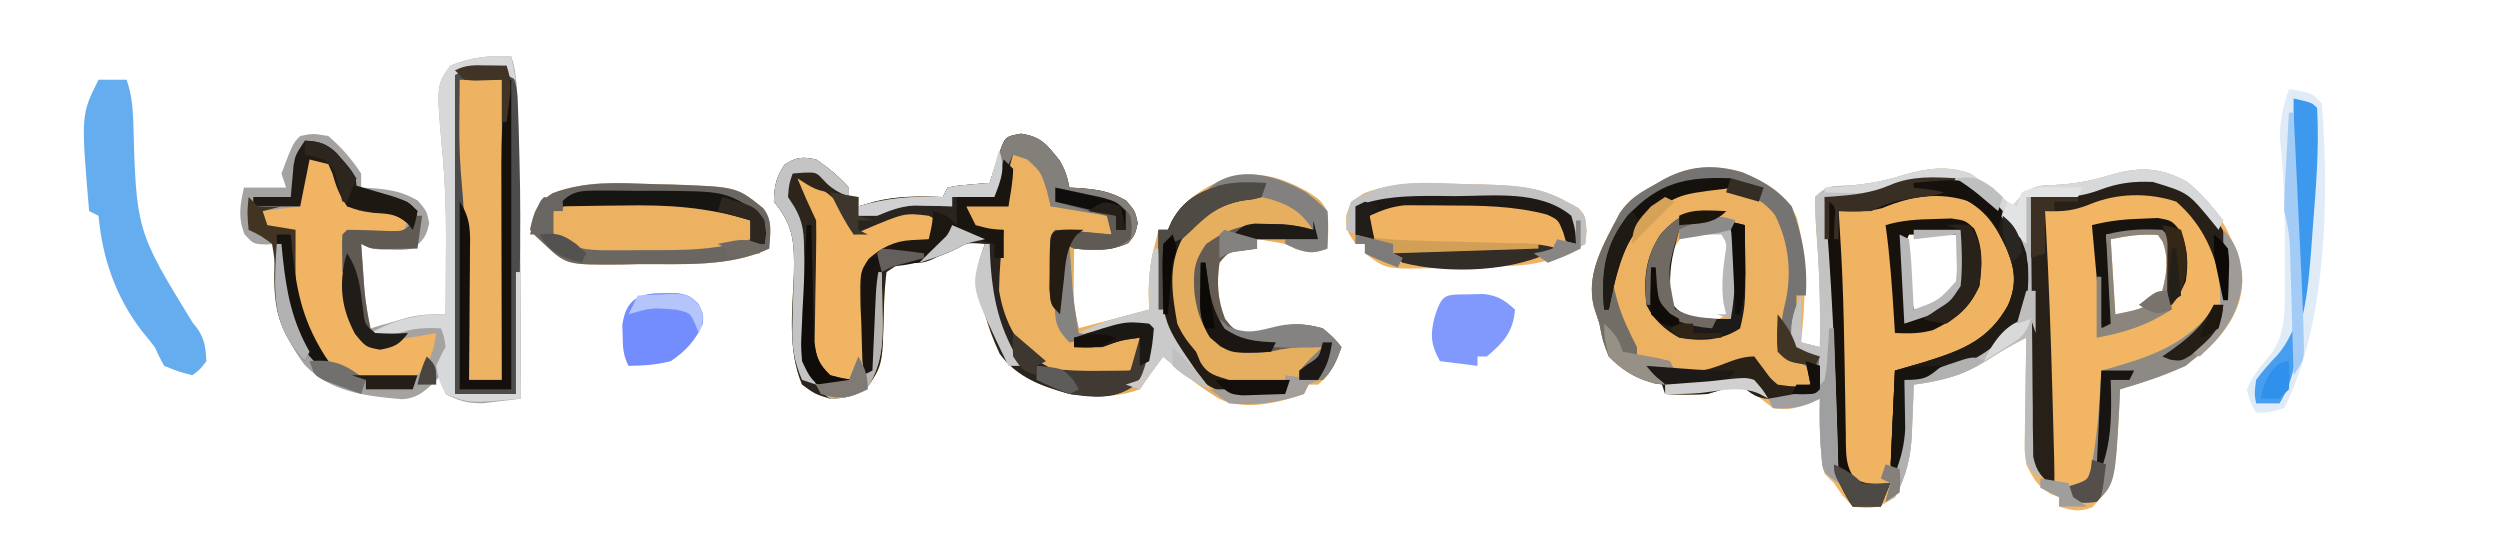 <?xml version="1.0" encoding="UTF-8"?>
<svg version="1.1" xmlns="http://www.w3.org/2000/svg" width="533" height="116">
<path d="M0 0 C5.093 2.154 9.211 4.408 11.562 9.664 C13.95 18.716 13.386 27.041 12.48 36.246 C13.8 36.576 15.12 36.906 16.48 37.246 C16.578 31.22 16.567 25.237 16.188 19.223 C16.134 18.368 16.08 17.514 16.025 16.634 C15.913 14.929 15.791 13.224 15.66 11.52 C15.523 9.433 15.493 7.338 15.48 5.246 C17.986 2.741 18.951 2.973 22.418 2.809 C26.55 2.522 30.153 1.853 34.105 0.621 C39.162 -0.815 43.435 -1.56 48.48 0.246 C51.728 2.323 54.625 4.661 57.48 7.246 C58.036 6.598 58.592 5.949 59.164 5.281 C61.884 2.891 62.992 2.762 66.543 2.684 C70.679 2.469 74.212 1.85 78.168 0.621 C84.439 -1.192 88.733 -1.209 94.668 1.934 C101.261 7.354 104.47 12.934 106.48 21.246 C106.886 26.875 105.04 30.938 101.48 35.246 C95.874 41.693 88.401 43.763 80.48 46.246 C80.443 47.152 80.406 48.059 80.367 48.992 C79.456 65.874 79.456 65.874 74.605 71.371 C71.866 72.499 70.27 72.099 67.48 71.246 C67.48 70.586 67.48 69.926 67.48 69.246 C66.882 69.019 66.284 68.792 65.668 68.559 C62.803 66.839 61.949 65.241 60.48 62.246 C60.14 59.2 60.14 59.2 60.188 55.852 C60.197 54.65 60.207 53.447 60.217 52.209 C60.242 50.963 60.267 49.717 60.293 48.434 C60.307 47.168 60.32 45.903 60.334 44.6 C60.369 41.481 60.419 38.364 60.48 35.246 C57.448 36.729 54.684 38.403 51.855 40.246 C46.869 43.289 42.241 44.535 36.48 45.246 C36.443 46.392 36.406 47.538 36.367 48.719 C36.301 50.249 36.235 51.779 36.168 53.309 C36.145 54.061 36.123 54.813 36.1 55.588 C35.852 60.793 34.955 64.633 32.48 69.246 C28.985 71.577 27.594 71.834 23.48 71.246 C21.23 68.871 21.23 68.871 19.48 66.246 C18.49 65.256 18.49 65.256 17.48 64.246 C16.352 59.02 16.367 53.57 16.48 48.246 C15.398 48.741 15.398 48.741 14.293 49.246 C11.249 50.328 9.665 50.777 6.48 50.246 C5.331 49.403 4.208 48.524 3.105 47.621 C1.356 46.198 1.356 46.198 -0.52 45.246 C-3.984 45.866 -3.984 45.866 -7.52 47.246 C-10.528 47.434 -13.509 47.369 -16.52 47.246 C-16.52 46.586 -16.52 45.926 -16.52 45.246 C-17.54 45.153 -17.54 45.153 -18.582 45.059 C-22.589 43.95 -25.58 42.201 -28.52 39.246 C-29.832 35.871 -29.832 35.871 -30.52 32.246 C-30.911 31.05 -31.303 29.854 -31.707 28.621 C-33.46 21.339 -29.464 15.055 -26.203 8.668 C-24.245 5.851 -22.437 4.664 -19.457 2.996 C-18.14 2.246 -18.14 2.246 -16.797 1.48 C-11.35 -1.472 -6.015 -1.8 0 0 Z M-13.332 14.121 C-16.295 18.353 -16.962 22.115 -16.52 27.246 C-14.618 30.244 -13.328 30.963 -10.02 32.121 C-7.006 32.272 -5.91 32.1 -3.52 30.246 C-2.993 27.633 -2.734 25.439 -2.645 22.809 C-2.598 22.127 -2.552 21.446 -2.504 20.744 C-2.312 16.968 -2.367 15.475 -4.52 12.246 C-8.404 11.556 -10.035 11.923 -13.332 14.121 Z M35.48 13.246 C33.927 16.354 34.895 18.988 35.418 22.371 C35.613 23.652 35.807 24.934 36.008 26.254 C36.164 27.241 36.32 28.229 36.48 29.246 C41.078 28.708 41.078 28.708 44.855 26.184 C47.068 22.184 46.852 19.781 46.48 15.246 C46.15 14.586 45.82 13.926 45.48 13.246 C42.18 13.246 38.88 13.246 35.48 13.246 Z M78.48 14.246 C78.81 19.526 79.14 24.806 79.48 30.246 C85.718 29.033 85.718 29.033 89.48 25.246 C90.429 21.508 90.913 18.4 89.543 14.746 C89.192 14.251 88.842 13.756 88.48 13.246 C84.847 13.142 82.146 13.513 78.48 14.246 Z " fill="#F1B563" transform="translate(371.52,36.754)"/>
<path d="M0 0 C4.301 0.649 5.454 2.311 8.113 5.578 C9.353 7.564 9.882 9.212 10.312 11.5 C10.904 11.526 11.496 11.552 12.105 11.578 C16.123 11.866 18.829 12.224 22.375 14.25 C24.312 16.5 24.312 16.5 24.875 19.062 C24.312 21.5 24.312 21.5 22.875 23.312 C19.069 25.076 15.441 24.738 11.312 24.5 C11.285 26.396 11.266 28.292 11.25 30.188 C11.238 31.243 11.227 32.299 11.215 33.387 C11.237 36.84 11.237 36.84 12.312 41.5 C17.262 40.18 22.212 38.86 27.312 37.5 C27.271 36.366 27.23 35.231 27.188 34.062 C27.171 29.356 28.136 25.037 29.312 20.5 C29.973 20.5 30.633 20.5 31.312 20.5 C31.57 19.904 31.828 19.309 32.094 18.695 C34.608 14.167 38.983 11.441 43.711 9.531 C50.458 7.743 55.306 9.146 61.312 12.5 C63.938 14.25 63.938 14.25 65.312 16.5 C65.62 19.257 65.499 21.709 65.312 24.5 C61.621 25.867 59.841 25.012 56.312 23.5 C54.32 23.124 52.321 22.78 50.312 22.5 C50.312 23.16 50.312 23.82 50.312 24.5 C49.364 24.624 48.415 24.747 47.438 24.875 C44.226 25.217 44.226 25.217 42.312 27.5 C41.671 31.74 41.924 35.518 43.5 39.5 C45.17 41.628 45.17 41.628 47.562 42.438 C50.459 42.644 50.459 42.644 53.688 41.5 C57.78 40.371 60.223 40.42 64.312 41.5 C66.75 43.562 66.75 43.562 68.312 45.5 C67.14 48.837 66.124 51.274 63.312 53.5 C62.653 53.5 61.992 53.5 61.312 53.5 C60.818 54.49 60.818 54.49 60.312 55.5 C54.84 57.402 47.701 59.102 42.312 56.555 C37.976 53.943 34.115 50.828 30.312 47.5 C28.57 49.797 26.913 52.099 25.312 54.5 C18.068 57.133 10.423 55.947 3.438 53.188 C-2.399 50.259 -4.74 47.347 -6.891 41.242 C-7.285 39.885 -7.285 39.885 -7.688 38.5 C-8.082 37.39 -8.082 37.39 -8.484 36.258 C-10.068 31.294 -9.452 28.204 -7.688 23.5 C-11.648 23.123 -13.315 23.252 -16.688 25.5 C-20.123 27.79 -21.673 27.678 -25.688 27.5 C-26.677 28.16 -27.668 28.82 -28.688 29.5 C-29.022 32.307 -29.2 34.937 -29.25 37.75 C-29.519 49.355 -29.519 49.355 -32.938 54.312 C-35.556 56.09 -37.533 56.376 -40.688 56.5 C-43.938 55.5 -43.938 55.5 -46.688 53.5 C-49.829 46.02 -48.725 37.873 -48.434 29.928 C-48.304 23.303 -48.422 19.628 -52.688 14.5 C-52.623 11.225 -52.251 9.346 -50.438 6.625 C-47.849 4.961 -46.732 4.877 -43.688 5.5 C-41.108 7.254 -38.775 9.178 -36.688 11.5 C-36.688 12.16 -36.688 12.82 -36.688 13.5 C-36.028 13.5 -35.367 13.5 -34.688 13.5 C-34.688 14.16 -34.688 14.82 -34.688 15.5 C-33.574 15.17 -32.46 14.84 -31.312 14.5 C-26.423 13.256 -21.702 13.315 -16.688 13.5 C-16.358 12.84 -16.027 12.18 -15.688 11.5 C-13.621 11.086 -13.621 11.086 -11.125 10.875 C-9.886 10.763 -9.886 10.763 -8.621 10.648 C-7.664 10.575 -7.664 10.575 -6.688 10.5 C-6.483 9.862 -6.278 9.224 -6.066 8.566 C-5.797 7.74 -5.528 6.914 -5.25 6.062 C-4.983 5.239 -4.716 4.415 -4.441 3.566 C-3.352 0.58 -3.231 0.601 0 0 Z " fill="#E6AE5F" transform="translate(217.688,28.5)"/>
<path d="M0 0 C1.302 3.907 1.235 7.673 1.316 11.75 C1.348 13.067 1.348 13.067 1.38 14.412 C1.446 17.274 1.504 20.137 1.562 23 C1.605 24.956 1.648 26.912 1.691 28.868 C2.002 43.581 2.13 58.285 2 73 C0.273 73.224 -1.457 73.428 -3.188 73.625 C-4.15 73.741 -5.113 73.857 -6.105 73.977 C-9.278 74.002 -11.207 73.477 -14 72 C-14.812 69.875 -14.812 69.875 -15 68 C-15.433 68.454 -15.866 68.907 -16.312 69.375 C-18.56 71.539 -20.162 72.958 -23.348 73.117 C-31.042 72.431 -38.662 71.599 -44.145 65.688 C-48.979 59.071 -50.145 54.346 -50.062 46.188 C-50.053 45.026 -50.044 43.865 -50.035 42.668 C-50.018 41.347 -50.018 41.347 -50 40 C-50.786 40.043 -51.573 40.085 -52.383 40.129 C-55 40 -55 40 -56.875 37.938 C-58.29 34.242 -57.824 31.819 -57 28 C-54.03 28 -51.06 28 -48 28 C-48.33 27.01 -48.66 26.02 -49 25 C-46.556 18.556 -46.556 18.556 -45 17 C-42.375 16.438 -42.375 16.438 -39 17 C-36.255 19.36 -33.965 21.959 -32 25 C-32 25.99 -32 26.98 -32 28 C-31.112 28.039 -31.112 28.039 -30.207 28.078 C-26.189 28.366 -23.484 28.724 -19.938 30.75 C-18 33 -18 33 -17.5 35.562 C-18.09 38.44 -18.707 39.218 -21 41 C-23.191 41.328 -23.191 41.328 -25.562 41.25 C-26.74 41.227 -26.74 41.227 -27.941 41.203 C-30 41 -30 41 -32 40 C-31.858 42.063 -31.711 44.125 -31.562 46.188 C-31.441 47.91 -31.441 47.91 -31.316 49.668 C-31.046 52.516 -30.625 55.212 -30 58 C-29.264 57.783 -28.528 57.567 -27.77 57.344 C-26.794 57.065 -25.818 56.787 -24.812 56.5 C-23.85 56.222 -22.887 55.943 -21.895 55.656 C-19.134 55.03 -16.813 54.95 -14 55 C-13.97 50.917 -13.953 46.833 -13.938 42.75 C-13.925 41.041 -13.925 41.041 -13.912 39.297 C-13.893 32.709 -14.128 26.231 -14.765 19.673 C-15.957 6.114 -15.957 6.114 -13 2 C-8.601 0.223 -4.716 -0.23 0 0 Z " fill="#A5A3A2" transform="translate(109,12)"/>
<path d="M0 0 C5.411 3.848 9.78 8.601 11.812 15 C12.457 20.149 12.481 24.583 10.25 29.312 C2.923 37.391 -3.553 39.937 -14.188 42 C-14.164 42.941 -14.141 43.882 -14.117 44.852 C-14.09 46.719 -14.09 46.719 -14.062 48.625 C-14.039 49.855 -14.016 51.085 -13.992 52.352 C-14.186 55.973 -14.76 58.676 -16.188 62 C-17.177 62.495 -17.177 62.495 -18.188 63 C-17.858 63.99 -17.527 64.98 -17.188 66 C-17.848 66.99 -18.508 67.98 -19.188 69 C-22.312 69.188 -22.312 69.188 -25.188 69 C-29.416 62.937 -29.852 57.982 -30.016 50.695 C-30.054 49.617 -30.093 48.538 -30.133 47.427 C-30.252 43.993 -30.345 40.559 -30.438 37.125 C-30.514 34.824 -30.592 32.523 -30.672 30.223 C-30.975 21.146 -31.232 12.082 -31.188 3 C-30.558 2.963 -29.929 2.925 -29.281 2.887 C-24.969 2.556 -21.176 2.17 -17.188 0.438 C-11.507 -1.897 -5.819 -1.826 0 0 Z M-13.188 11 C-14.741 14.107 -13.773 16.742 -13.25 20.125 C-13.055 21.406 -12.861 22.688 -12.66 24.008 C-12.504 24.995 -12.348 25.983 -12.188 27 C-7.59 26.462 -7.59 26.462 -3.812 23.938 C-1.6 19.938 -1.816 17.535 -2.188 13 C-2.518 12.34 -2.848 11.68 -3.188 11 C-6.487 11 -9.787 11 -13.188 11 Z " fill="#EFB362" transform="translate(420.188,39)"/>
<path d="M0 0 C4.301 0.649 5.454 2.311 8.113 5.578 C9.353 7.564 9.882 9.212 10.312 11.5 C10.904 11.526 11.496 11.552 12.105 11.578 C16.123 11.866 18.829 12.224 22.375 14.25 C24.312 16.5 24.312 16.5 24.875 19.062 C24.312 21.5 24.312 21.5 22.875 23.312 C19.095 25.064 15.419 24.912 11.312 24.5 C10.652 24.17 9.992 23.84 9.312 23.5 C8.982 28.45 8.652 33.4 8.312 38.5 C6.312 36.5 6.312 36.5 6.082 33.059 C6.086 31.685 6.101 30.311 6.125 28.938 C6.126 28.239 6.126 27.541 6.127 26.822 C6.172 21.64 6.172 21.64 7.312 20.5 C9.337 20.59 11.358 20.746 13.375 20.938 C14.48 21.039 15.584 21.141 16.723 21.246 C17.577 21.33 18.432 21.414 19.312 21.5 C18.817 19.52 18.817 19.52 18.312 17.5 C14.352 16.84 10.393 16.18 6.312 15.5 C6.044 14.407 5.776 13.314 5.5 12.188 C4.241 8.169 4.241 8.169 1.312 5.5 C0.323 5.17 -0.667 4.84 -1.688 4.5 C-2.018 8.13 -2.348 11.76 -2.688 15.5 C-5.657 15.5 -8.627 15.5 -11.688 15.5 C-11.027 16.82 -10.367 18.14 -9.688 19.5 C-6.628 20.316 -6.628 20.316 -3.688 20.5 C-3.722 21.334 -3.757 22.168 -3.793 23.027 C-3.997 31.52 -3.45 38.118 1.125 45.375 C4.703 48.851 7.969 50.392 12.961 50.793 C14.191 50.758 15.42 50.723 16.688 50.688 C18.555 50.647 18.555 50.647 20.461 50.605 C21.872 50.553 21.872 50.553 23.312 50.5 C23.973 48.19 24.633 45.88 25.312 43.5 C21.183 44.067 21.183 44.067 17.312 45.5 C15.313 45.54 13.312 45.543 11.312 45.5 C11.312 44.84 11.312 44.18 11.312 43.5 C21.992 39.954 21.992 39.954 27.312 40.5 C27.642 40.83 27.973 41.16 28.312 41.5 C27.834 46.574 27.45 50.595 23.547 54.074 C19.366 56.742 15.08 56.197 10.312 55.5 C4.459 53.862 -0.885 51.983 -4.551 46.934 C-5.862 44.152 -6.83 41.451 -7.688 38.5 C-8.082 37.39 -8.082 37.39 -8.484 36.258 C-10.068 31.294 -9.452 28.204 -7.688 23.5 C-11.648 23.123 -13.315 23.252 -16.688 25.5 C-20.123 27.79 -21.673 27.678 -25.688 27.5 C-26.677 28.16 -27.668 28.82 -28.688 29.5 C-29.022 32.307 -29.2 34.937 -29.25 37.75 C-29.519 49.355 -29.519 49.355 -32.938 54.312 C-35.556 56.09 -37.533 56.376 -40.688 56.5 C-43.938 55.5 -43.938 55.5 -46.688 53.5 C-49.829 46.02 -48.725 37.873 -48.434 29.928 C-48.304 23.303 -48.422 19.628 -52.688 14.5 C-52.623 11.225 -52.251 9.346 -50.438 6.625 C-47.849 4.961 -46.732 4.877 -43.688 5.5 C-41.108 7.254 -38.775 9.178 -36.688 11.5 C-36.688 12.16 -36.688 12.82 -36.688 13.5 C-36.028 13.5 -35.367 13.5 -34.688 13.5 C-34.688 14.16 -34.688 14.82 -34.688 15.5 C-33.574 15.17 -32.46 14.84 -31.312 14.5 C-26.423 13.256 -21.702 13.315 -16.688 13.5 C-16.358 12.84 -16.027 12.18 -15.688 11.5 C-13.621 11.086 -13.621 11.086 -11.125 10.875 C-9.886 10.763 -9.886 10.763 -8.621 10.648 C-7.664 10.575 -7.664 10.575 -6.688 10.5 C-6.483 9.862 -6.278 9.224 -6.066 8.566 C-5.797 7.74 -5.528 6.914 -5.25 6.062 C-4.983 5.239 -4.716 4.415 -4.441 3.566 C-3.352 0.58 -3.231 0.601 0 0 Z " fill="#29241F" transform="translate(217.688,28.5)"/>
<path d="M0 0 C3.3 1.809 5.317 3.193 6.812 6.688 C8.443 12.739 8.265 18.979 6.688 25 C6.261 27.763 6.06 30.26 6.688 33 C9.592 35.353 9.592 35.353 12.688 37 C12.688 37.99 12.688 38.98 12.688 40 C9.5 40.812 9.5 40.812 5.688 41 C2.75 38.688 2.75 38.688 0.688 36 C0.688 35.34 0.688 34.68 0.688 34 C0.119 34.289 -0.449 34.578 -1.035 34.875 C-5.959 37.242 -9.725 38.684 -15.312 38 C-15.973 37.34 -16.633 36.68 -17.312 36 C-18.426 35.794 -19.54 35.587 -20.688 35.375 C-24.652 33.871 -24.951 33.52 -26.688 29.938 C-27.233 28.626 -27.775 27.314 -28.312 26 C-28.642 25.67 -28.973 25.34 -29.312 25 C-30.202 17.182 -28.471 11.207 -24.125 4.75 C-16.911 -2.304 -9.325 -3.993 0 0 Z M-15.125 8.875 C-18.088 13.107 -18.755 16.869 -18.312 22 C-16.411 24.998 -15.121 25.717 -11.812 26.875 C-8.799 27.026 -7.703 26.854 -5.312 25 C-4.786 22.387 -4.527 20.193 -4.438 17.562 C-4.391 16.881 -4.345 16.2 -4.297 15.498 C-4.105 11.722 -4.16 10.229 -6.312 7 C-10.197 6.309 -11.828 6.677 -15.125 8.875 Z " fill="#ECB261" transform="translate(373.312,42)"/>
<path d="M0 0 C2.975 0.322 4.593 0.621 6.812 2.688 C8.308 5.6 8.22 7.77 8 11 C9.217 10.959 10.434 10.918 11.688 10.875 C15.219 10.862 17.8 11.4 21 13 C21 14.32 21 15.64 21 17 C17.04 17 13.08 17 9 17 C9 21.95 9 26.9 9 32 C9.66 27.71 10.32 23.42 11 19 C11.33 19 11.66 19 12 19 C12.061 19.88 12.121 20.761 12.184 21.668 C12.309 23.41 12.309 23.41 12.438 25.188 C12.519 26.336 12.6 27.485 12.684 28.668 C12.971 32.299 12.971 32.299 14 37 C18.95 35.68 23.9 34.36 29 33 C28.979 31.783 28.959 30.566 28.938 29.312 C28.932 26.08 29.212 23.151 30 20 C30.33 20 30.66 20 31 20 C31.075 21.207 31.15 22.413 31.227 23.656 C32.111 36.029 32.111 36.029 39 46 C40.017 47.32 41.022 48.651 42 50 C38.059 48.332 35.211 45.773 32 43 C30.257 45.297 28.601 47.599 27 50 C26.01 49.67 25.02 49.34 24 49 C24.99 48.67 25.98 48.34 27 48 C28.645 44.19 29.091 41.105 29 37 C27.354 37.14 25.708 37.287 24.062 37.438 C23.146 37.519 22.229 37.6 21.285 37.684 C19.038 37.76 19.038 37.76 18 39 C16.334 39.041 14.666 39.043 13 39 C13 39.66 13 40.32 13 41 C14.196 40.691 15.393 40.381 16.625 40.062 C20.064 39.2 23.491 38.526 27 38 C27.33 38.99 27.66 39.98 28 41 C25.667 45.667 25.667 45.667 23 47 C15.555 47.689 10.012 47.634 4 43 C-0.029 39.083 -2.06 34.489 -3 29 C-2.951 24.624 -2.557 20.338 -2 16 C-2.949 16.041 -3.897 16.082 -4.875 16.125 C-8 16 -8 16 -10 14 C-10 13.01 -10 12.02 -10 11 C-7.03 11 -4.06 11 -1 11 C-1.021 9.742 -1.041 8.484 -1.062 7.188 C-1.109 4.359 -0.917 2.751 0 0 Z " fill="#EDB261" transform="translate(216,33)"/>
<path d="M0 0 C1.96 0.041 1.96 0.041 3.959 0.082 C10.557 0.29 15.883 0.491 21.688 3.75 C22.492 4.183 23.296 4.616 24.125 5.062 C25.688 6.75 25.688 6.75 25.938 9.938 C25.855 10.866 25.773 11.794 25.688 12.75 C19.605 16.246 15.031 17.384 8.062 17.5 C7.192 17.527 6.321 17.553 5.424 17.581 C3.67 17.631 1.916 17.672 0.163 17.703 C-2.077 17.746 -4.313 17.82 -6.551 17.906 C-16.81 18.166 -16.81 18.166 -21.312 14.75 C-21.312 14.09 -21.312 13.43 -21.312 12.75 C-21.973 12.75 -22.633 12.75 -23.312 12.75 C-25.312 9.75 -25.312 9.75 -25.312 6.75 C-24.312 3.75 -24.312 3.75 -21.5 1.938 C-14.26 -0.76 -7.675 -0.248 0 0 Z " fill="#EFB362" transform="translate(312.312,39.25)"/>
<path d="M0 0 C1.198 0.027 2.396 0.054 3.631 0.082 C17.748 0.564 17.748 0.564 23.384 5.122 C25.504 7.77 24.872 10.496 24.688 13.75 C16.163 17.746 6.264 16.993 -2.938 17.062 C-4.234 17.092 -5.531 17.121 -6.867 17.15 C-18.558 17.229 -18.558 17.229 -23.312 12.75 C-23.931 12.172 -24.55 11.595 -25.188 11 C-25.559 10.588 -25.93 10.175 -26.312 9.75 C-25.437 5.812 -24.959 4.167 -21.5 1.938 C-14.312 -0.741 -7.571 -0.266 0 0 Z " fill="#ECB261" transform="translate(139.312,39.25)"/>
<path d="M0 0 C2.696 0.27 3.791 0.784 5.688 2.75 C7.115 5.196 7.51 7.232 8 10 C8.771 10.133 9.542 10.266 10.336 10.402 C11.339 10.579 12.342 10.756 13.375 10.938 C14.373 11.112 15.37 11.286 16.398 11.465 C19 12 19 12 21 13 C20.67 14.32 20.34 15.64 20 17 C16.04 17 12.08 17 8 17 C7.379 29.051 7.379 29.051 12 40 C19.55 39.347 19.55 39.347 27 38 C26.47 41.819 25.744 44.239 23 47 C17.479 48.015 11.093 48.04 6 45.438 C1.689 41.934 -1.238 38.287 -3 33 C-3.08 31.665 -3.108 30.326 -3.098 28.988 C-3.094 28.231 -3.091 27.474 -3.088 26.693 C-3.08 25.908 -3.071 25.122 -3.062 24.312 C-3.058 23.515 -3.053 22.718 -3.049 21.896 C-3.037 19.931 -3.019 17.965 -3 16 C-4.98 16 -6.96 16 -9 16 C-9.33 14.68 -9.66 13.36 -10 12 C-7.36 11.67 -4.72 11.34 -2 11 C-1.939 10.29 -1.879 9.579 -1.816 8.848 C-1.733 7.929 -1.649 7.009 -1.562 6.062 C-1.481 5.146 -1.4 4.229 -1.316 3.285 C-1 1 -1 1 0 0 Z " fill="#F0B462" transform="translate(66,33)"/>
<path d="M0 0 C4.282 1.811 7.463 3.624 10.48 7.246 C12.794 13.367 13.925 19.72 13.48 26.246 C12.82 26.246 12.16 26.246 11.48 26.246 C11.48 29.876 11.48 33.506 11.48 37.246 C13.13 37.906 14.78 38.566 16.48 39.246 C16.523 41.579 16.521 43.913 16.48 46.246 C14.69 48.036 12.097 47.749 9.668 47.996 C8.61 48.115 7.551 48.233 6.461 48.355 C3.011 48.229 2.088 47.353 -0.52 45.246 C-2.871 45.845 -5.203 46.524 -7.52 47.246 C-10.529 47.423 -13.509 47.369 -16.52 47.246 C-16.52 46.586 -16.52 45.926 -16.52 45.246 C-17.54 45.153 -17.54 45.153 -18.582 45.059 C-22.589 43.95 -25.58 42.201 -28.52 39.246 C-29.832 35.871 -29.832 35.871 -30.52 32.246 C-30.911 31.05 -31.303 29.854 -31.707 28.621 C-33.46 21.339 -29.464 15.055 -26.203 8.668 C-24.245 5.851 -22.437 4.664 -19.457 2.996 C-18.14 2.246 -18.14 2.246 -16.797 1.48 C-11.35 -1.472 -6.015 -1.8 0 0 Z M-22.895 11.121 C-26.952 17.109 -28.501 23.029 -27.52 30.246 C-26.86 30.906 -26.2 31.566 -25.52 32.246 C-25.148 33.38 -24.777 34.515 -24.395 35.684 C-23.425 38.113 -22.89 39.038 -20.582 40.336 C-19.157 40.847 -17.716 41.317 -16.262 41.738 C-14.52 42.246 -14.52 42.246 -13.52 43.246 C-7.288 43.895 -3.034 42.047 2.48 39.246 C2.786 39.869 3.091 40.491 3.406 41.133 C4.933 44.137 4.933 44.137 7.48 46.246 C11.126 46.011 11.126 46.011 14.48 45.246 C14.359 43.331 14.359 43.331 13.48 41.246 C12.212 40.627 12.212 40.627 10.918 39.996 C10.114 39.419 9.309 38.841 8.48 38.246 C8.134 34.607 8.082 31.798 8.984 28.285 C10.573 21.756 9.943 15.164 6.938 9.164 C3.801 5.036 -0.658 3.756 -5.602 2.875 C-12.949 2.397 -18.463 5.507 -22.895 11.121 Z " fill="#767472" transform="translate(371.52,36.754)"/>
<path d="M0 0 C1.98 0 3.96 0 6 0 C6.974 2.923 7.22 5.142 7.395 8.199 C8.04 32.184 8.04 32.184 20.074 51.789 C22.459 54.527 22.822 56.41 23 60 C21.562 61.875 21.562 61.875 20 63 C17.125 62.25 17.125 62.25 14 61 C12.98 59.141 12.98 59.141 12 57 C11.083 55.817 10.144 54.651 9.188 53.5 C3.597 46.155 0.858 38.092 0 29 C-0.66 28.67 -1.32 28.34 -2 28 C-3.743 7.486 -3.743 7.486 0 0 Z " fill="#66ADF0" transform="translate(21,17)"/>
<path d="M0 0 C5.14 1.402 8.796 4.854 12 9 C12 9.99 12 10.98 12 12 C12.652 11.711 13.305 11.422 13.977 11.125 C22.849 7.356 22.849 7.356 28 8 C28.66 8.33 29.32 8.66 30 9 C29.125 12.875 29.125 12.875 28 14 C25.49 14.495 22.971 14.9 20.445 15.305 C17.653 16.099 16.754 16.719 15 19 C14.587 21.416 14.587 21.416 14.707 24.105 C14.722 25.58 14.722 25.58 14.736 27.084 C14.774 28.62 14.774 28.62 14.812 30.188 C14.826 31.223 14.84 32.259 14.854 33.326 C14.889 35.884 14.943 38.442 15 41 C15.33 34.4 15.66 27.8 16 21 C16.66 20.67 17.32 20.34 18 20 C18.054 22.709 18.094 25.416 18.125 28.125 C18.15 29.266 18.15 29.266 18.176 30.43 C18.221 35.698 17.84 40.332 14.75 44.812 C12.181 46.556 10.078 46.872 7 47 C5.125 45.562 5.125 45.562 4 44 C5.65 44 7.3 44 9 44 C8.196 43.381 7.391 42.763 6.562 42.125 C4 40 4 40 3 38 C2.95 35.879 2.964 33.757 3.008 31.637 C3.025 30.357 3.041 29.078 3.059 27.76 C3.089 25.725 3.125 23.692 3.171 21.657 C3.214 19.692 3.236 17.727 3.258 15.762 C3.28 14.586 3.302 13.41 3.325 12.198 C2.965 8.659 1.884 6.956 0 4 C0 2.68 0 1.36 0 0 Z " fill="#F0B462" transform="translate(170,38)"/>
<path d="M0 0 C3.247 2.077 6.145 4.415 9 7 C9.556 6.352 10.111 5.703 10.684 5.035 C13.404 2.645 14.512 2.516 18.062 2.438 C22.199 2.222 25.732 1.604 29.688 0.375 C35.958 -1.438 40.252 -1.455 46.188 1.688 C49.294 4.242 51.546 6.824 54 10 C53.67 10.66 53.34 11.32 53 12 C52.553 11.446 52.105 10.891 51.645 10.32 C46.509 4.068 46.509 4.068 39.008 1.793 C33.914 1.555 30.081 2.552 25.352 4.332 C21.262 5.494 17.207 5.191 13 5 C13.066 5.656 13.131 6.313 13.199 6.989 C14.244 18.743 14.346 30.521 14.562 42.312 C14.606 44.518 14.649 46.723 14.693 48.928 C14.799 54.285 14.901 59.643 15 65 C12.043 62.352 12.043 62.352 11.659 59.181 C11.683 57.508 11.683 57.508 11.707 55.801 C11.722 53.988 11.722 53.988 11.736 52.139 C11.761 50.876 11.787 49.613 11.812 48.312 C11.826 47.038 11.84 45.764 11.854 44.451 C11.889 41.3 11.938 38.15 12 35 C8.967 36.483 6.204 38.157 3.375 40 C-1.612 43.043 -6.24 44.289 -12 45 C-12.037 46.146 -12.075 47.292 -12.113 48.473 C-12.179 50.003 -12.245 51.533 -12.312 53.062 C-12.335 53.815 -12.358 54.567 -12.381 55.342 C-12.628 60.541 -13.565 64.377 -16 69 C-16.99 69.495 -16.99 69.495 -18 70 C-17.67 68.68 -17.34 67.36 -17 66 C-17.66 65.67 -18.32 65.34 -19 65 C-18.34 64.01 -17.68 63.02 -17 62 C-16.505 62.495 -16.505 62.495 -16 63 C-15.067 58.901 -14.712 54.88 -14.438 50.688 C-14.354 49.433 -14.27 48.179 -14.184 46.887 C-14.123 45.934 -14.062 44.981 -14 44 C-13.01 43.72 -12.02 43.441 -11 43.152 C-2.477 40.614 5.218 38.069 10.176 30.113 C12.051 25.305 11.75 19.628 10.348 14.715 C8.078 9.659 4.584 6.074 0 3 C-6.524 0.825 -12.608 1.549 -18.792 4.296 C-21.387 5.123 -23.533 5.147 -26.25 5.094 C-27.588 5.073 -27.588 5.073 -28.953 5.053 C-29.629 5.035 -30.304 5.018 -31 5 C-30.917 6.013 -30.917 6.013 -30.832 7.047 C-29.253 26.696 -28.458 46.297 -28 66 C-31 64 -31 64 -31.512 62.082 C-31.57 61.333 -31.628 60.584 -31.688 59.812 C-31.784 58.618 -31.784 58.618 -31.883 57.398 C-32.036 54.255 -32.067 51.146 -32 48 C-32.722 48.33 -33.444 48.66 -34.188 49 C-37.017 50.006 -39.029 50.17 -42 50 C-42.33 49.34 -42.66 48.68 -43 48 C-39.7 47.34 -36.4 46.68 -33 46 C-32.67 43.69 -32.34 41.38 -32 39 C-32.804 38.856 -33.609 38.711 -34.438 38.562 C-37 38 -37 38 -38 37 C-38.261 32.38 -38.113 30.225 -36 26 C-36 29.3 -36 32.6 -36 36 C-34.68 36.33 -33.36 36.66 -32 37 C-31.903 30.974 -31.913 24.991 -32.293 18.977 C-32.347 18.122 -32.4 17.268 -32.455 16.388 C-32.568 14.683 -32.689 12.978 -32.82 11.274 C-32.957 9.186 -32.987 7.092 -33 5 C-30.494 2.494 -29.53 2.727 -26.062 2.562 C-21.93 2.276 -18.328 1.607 -14.375 0.375 C-9.319 -1.061 -5.046 -1.806 0 0 Z " fill="#BBBBBB" transform="translate(420,37)"/>
<path d="M0 0 C2.97 0 5.94 0 9 0 C9 21.12 9 42.24 9 64 C6.69 64 4.38 64 2 64 C1.975 63.003 1.95 62.005 1.924 60.978 C1.829 57.22 1.729 53.463 1.628 49.706 C1.585 48.09 1.543 46.474 1.503 44.859 C1.291 36.413 0.987 28.03 0.207 19.614 C-0.107 15.656 -0.109 11.718 -0.062 7.75 C-0.058 6.993 -0.053 6.237 -0.049 5.457 C-0.037 3.638 -0.019 1.819 0 0 Z " fill="#EEB362" transform="translate(98,17)"/>
<path d="M0 0 C4.75 0.75 4.75 0.75 7 3 C8.609 22.761 8.1 49.956 -1 68 C-4.188 68.938 -4.188 68.938 -7 69 C-8.188 66.812 -8.188 66.812 -9 64 C-7.676 61.059 -5.992 58.99 -3.875 56.562 C-0.673 52.187 -0.873 47.245 -0.867 41.965 C-0.866 40.825 -0.865 39.684 -0.863 38.51 C-0.867 37.331 -0.871 36.152 -0.875 34.938 C-0.871 33.786 -0.867 32.634 -0.863 31.447 C-0.871 24.523 -1.188 17.715 -1.877 10.824 C-2.05 6.85 -1.252 3.755 0 0 Z " fill="#E0EBF8" transform="translate(488,19)"/>
<path d="M0 0 C5.411 3.848 9.78 8.601 11.812 15 C12.457 20.149 12.481 24.583 10.25 29.312 C2.923 37.391 -3.553 39.937 -14.188 42 C-14.164 42.941 -14.141 43.882 -14.117 44.852 C-14.09 46.719 -14.09 46.719 -14.062 48.625 C-14.039 49.855 -14.016 51.085 -13.992 52.352 C-14.184 55.943 -14.885 58.667 -16.188 62 C-16.517 62 -16.848 62 -17.188 62 C-16.858 54.74 -16.527 47.48 -16.188 40 C-14.187 39.422 -12.186 38.845 -10.125 38.25 C-2.134 35.751 3.695 33.698 7.926 26.066 C9.749 21.818 9.476 18.708 7.82 14.445 C5.726 9.957 4.094 6.688 -0.188 4 C-6.703 1.828 -12.602 2.758 -18.852 5.344 C-21.996 6.227 -24.939 6.094 -28.188 6 C-28.127 6.954 -28.066 7.908 -28.004 8.891 C-27.918 10.344 -27.833 11.797 -27.75 13.25 C-27.703 14.052 -27.657 14.854 -27.609 15.68 C-27.281 21.843 -27.114 28.001 -27.004 34.172 C-26.971 35.803 -26.939 37.434 -26.906 39.065 C-26.857 41.533 -26.812 44 -26.784 46.468 C-26.757 48.813 -26.712 51.156 -26.664 53.5 C-26.661 54.212 -26.658 54.924 -26.654 55.657 C-26.582 58.534 -26.5 60.541 -24.857 62.957 C-22.335 64.532 -20.083 64.193 -17.188 64 C-17.848 65.65 -18.508 67.3 -19.188 69 C-21.168 69 -23.148 69 -25.188 69 C-29.416 62.937 -29.852 57.982 -30.016 50.695 C-30.054 49.617 -30.093 48.538 -30.133 47.427 C-30.252 43.993 -30.345 40.559 -30.438 37.125 C-30.514 34.824 -30.592 32.523 -30.672 30.223 C-30.975 21.146 -31.232 12.082 -31.188 3 C-30.558 2.963 -29.929 2.925 -29.281 2.887 C-24.969 2.556 -21.176 2.17 -17.188 0.438 C-11.507 -1.897 -5.819 -1.826 0 0 Z " fill="#15100A" transform="translate(420.188,39)"/>
<path d="M0 0 C0.785 -0.017 1.57 -0.034 2.379 -0.051 C3.398 0.129 3.398 0.129 4.438 0.312 C6.781 3.828 6.75 5.456 6.887 9.629 C6.953 11.589 6.953 11.589 7.02 13.588 C7.056 15.017 7.091 16.446 7.125 17.875 C7.145 18.594 7.166 19.313 7.186 20.054 C7.651 36.826 7.115 53.554 6.438 70.312 C2.147 70.312 -2.143 70.312 -6.562 70.312 C-6.708 64.164 -6.85 58.016 -6.99 51.868 C-7.037 49.787 -7.086 47.706 -7.135 45.625 C-7.279 39.547 -7.406 33.469 -7.508 27.39 C-7.545 25.302 -7.587 23.214 -7.632 21.126 C-7.697 18.055 -7.742 14.985 -7.781 11.914 C-7.804 10.976 -7.828 10.038 -7.852 9.071 C-7.859 8.21 -7.866 7.35 -7.873 6.463 C-7.886 5.707 -7.898 4.951 -7.911 4.172 C-7.796 3.559 -7.681 2.945 -7.562 2.312 C-4.452 0.239 -3.567 0.018 0 0 Z M-5.562 3.312 C-5.59 5.896 -5.61 8.479 -5.625 11.062 C-5.633 11.773 -5.642 12.483 -5.65 13.215 C-5.669 17.426 -5.482 21.557 -5.094 25.75 C-4.354 34.007 -4.207 42.279 -4 50.562 C-3.957 52.194 -3.913 53.826 -3.869 55.457 C-3.763 59.409 -3.662 63.361 -3.562 67.312 C-1.252 67.312 1.058 67.312 3.438 67.312 C3.438 46.193 3.438 25.073 3.438 3.312 C0.468 3.312 -2.502 3.312 -5.562 3.312 Z " fill="#4D4C4B" transform="translate(103.562,13.688)"/>
<path d="M0 0 C1.198 0.027 2.396 0.054 3.631 0.082 C17.748 0.564 17.748 0.564 23.384 5.122 C25.504 7.77 24.872 10.496 24.688 13.75 C16.163 17.746 6.264 16.993 -2.938 17.062 C-4.234 17.092 -5.531 17.121 -6.867 17.15 C-18.558 17.229 -18.558 17.229 -23.312 12.75 C-23.931 12.172 -24.55 11.595 -25.188 11 C-25.559 10.588 -25.93 10.175 -26.312 9.75 C-25.437 5.812 -24.959 4.167 -21.5 1.938 C-14.312 -0.741 -7.571 -0.266 0 0 Z M-21.312 5.75 C-21.73 8.123 -21.73 8.123 -21.312 10.75 C-17.426 13.803 -14.366 14.125 -9.508 14.113 C-8.202 14.113 -6.896 14.112 -5.551 14.111 C-4.875 14.103 -4.199 14.095 -3.502 14.086 C-1.45 14.063 0.6 14.066 2.652 14.072 C9.12 14.037 14.545 13.721 20.688 11.75 C20.688 10.43 20.688 9.11 20.688 7.75 C19.636 7.276 18.584 6.801 17.5 6.312 C16.908 6.046 16.317 5.779 15.707 5.504 C9.397 3.148 2.82 3.566 -3.812 3.562 C-5.504 3.544 -5.504 3.544 -7.23 3.525 C-8.32 3.523 -9.409 3.522 -10.531 3.52 C-11.521 3.515 -12.51 3.511 -13.529 3.507 C-16.469 3.764 -18.645 4.52 -21.312 5.75 Z " fill="#6A6763" transform="translate(139.312,39.25)"/>
<path d="M0 0 C4.257 2.962 8.741 6.909 10.57 11.895 C10.953 14.536 10.969 17.082 10.938 19.75 C10.928 20.735 10.919 21.72 10.91 22.734 C10.899 23.482 10.887 24.23 10.875 25 C10.545 25 10.215 25 9.875 25 C9.789 24.371 9.702 23.742 9.613 23.094 C8.365 15.488 5.777 9.178 -0.125 4 C-6.026 2.033 -12.664 2.137 -18.438 4.5 C-22.103 5.991 -24.25 6.131 -28.125 6 C-28.064 7.038 -28.004 8.075 -27.941 9.145 C-27.289 20.925 -26.893 32.707 -26.562 44.5 C-26.54 45.285 -26.518 46.069 -26.495 46.878 C-26.125 60.098 -26.125 60.098 -26.125 65 C-28.694 62.858 -29.998 61.654 -30.644 58.317 C-30.653 57.296 -30.662 56.274 -30.671 55.222 C-30.7 53.48 -30.7 53.48 -30.731 51.704 C-30.732 50.456 -30.733 49.208 -30.734 47.922 C-30.751 46.64 -30.767 45.358 -30.784 44.038 C-30.828 40.638 -30.848 37.239 -30.863 33.839 C-30.883 30.366 -30.925 26.894 -30.965 23.422 C-31.04 16.615 -31.09 9.808 -31.125 3 C-30.122 2.919 -30.122 2.919 -29.098 2.836 C-28.211 2.757 -27.324 2.679 -26.41 2.598 C-25.097 2.486 -25.097 2.486 -23.758 2.371 C-21.175 2.007 -18.994 1.361 -16.562 0.438 C-10.852 -1.611 -5.795 -1.854 0 0 Z " fill="#272018" transform="translate(464.125,39)"/>
<path d="M0 0 C4.301 0.649 5.454 2.311 8.113 5.578 C9.353 7.564 9.882 9.212 10.312 11.5 C10.904 11.526 11.496 11.552 12.105 11.578 C16.123 11.866 18.829 12.224 22.375 14.25 C24.312 16.5 24.312 16.5 24.875 19.062 C24.312 21.5 24.312 21.5 22.875 23.312 C19.095 25.064 15.419 24.912 11.312 24.5 C10.652 24.17 9.992 23.84 9.312 23.5 C8.982 28.45 8.652 33.4 8.312 38.5 C6.312 36.5 6.312 36.5 6.082 33.059 C6.086 31.685 6.101 30.311 6.125 28.938 C6.126 28.239 6.126 27.541 6.127 26.822 C6.172 21.64 6.172 21.64 7.312 20.5 C9.337 20.59 11.358 20.746 13.375 20.938 C14.48 21.039 15.584 21.141 16.723 21.246 C17.577 21.33 18.432 21.414 19.312 21.5 C18.817 19.52 18.817 19.52 18.312 17.5 C12.373 16.51 12.373 16.51 6.312 15.5 C6.044 14.407 5.776 13.314 5.5 12.188 C4.241 8.169 4.241 8.169 1.312 5.5 C0.323 5.17 -0.667 4.84 -1.688 4.5 C-3.158 7.441 -4.399 10.476 -5.688 13.5 C-8.658 13.5 -11.627 13.5 -14.688 13.5 C-14.688 14.16 -14.688 14.82 -14.688 15.5 C-15.424 15.477 -16.16 15.454 -16.918 15.43 C-18.382 15.403 -18.382 15.403 -19.875 15.375 C-21.319 15.34 -21.319 15.34 -22.793 15.305 C-25.836 15.51 -27.894 16.339 -30.688 17.5 C-32.008 17.5 -33.328 17.5 -34.688 17.5 C-34.688 16.84 -34.688 16.18 -34.688 15.5 C-28.534 13.677 -23.091 13.264 -16.688 13.5 C-16.358 12.84 -16.027 12.18 -15.688 11.5 C-13.621 11.086 -13.621 11.086 -11.125 10.875 C-9.886 10.763 -9.886 10.763 -8.621 10.648 C-7.664 10.575 -7.664 10.575 -6.688 10.5 C-6.483 9.862 -6.278 9.224 -6.066 8.566 C-5.797 7.74 -5.528 6.914 -5.25 6.062 C-4.983 5.239 -4.716 4.415 -4.441 3.566 C-3.352 0.58 -3.231 0.601 0 0 Z " fill="#83807C" transform="translate(217.688,28.5)"/>
<path d="M0 0 C0.33 1.32 0.66 2.64 1 4 C-3.29 4 -7.58 4 -12 4 C-12 4.66 -12 5.32 -12 6 C-12.949 6.124 -13.898 6.247 -14.875 6.375 C-18.087 6.717 -18.087 6.717 -20 9 C-20.641 13.24 -20.389 17.018 -18.812 21 C-17.142 23.128 -17.142 23.128 -14.75 23.938 C-11.853 24.144 -11.853 24.144 -8.625 23 C-4.533 21.871 -2.09 21.92 2 23 C4.438 25.062 4.438 25.062 6 27 C4.926 29.915 4.222 31.778 2 34 C-0.625 34.125 -0.625 34.125 -3 34 C-3 32 -3 32 -0.5 29.375 C0.325 28.591 1.15 27.808 2 27 C-2.508 26.838 -2.508 26.838 -6.938 27.5 C-11.44 28.591 -15.525 28.557 -19.812 26.938 C-23.505 23.667 -24.683 20.232 -25.355 15.496 C-25.605 10.977 -25.536 8.735 -22.812 5 C-18.38 1.848 -14.871 0.729 -9.438 0.812 C-8.508 0.819 -7.579 0.825 -6.621 0.832 C-4.274 0.982 -2.249 1.338 0 2 C0 1.34 0 0.68 0 0 Z " fill="#645C52" transform="translate(280,47)"/>
<path d="M0 0 C1.136 -0.037 2.271 -0.075 3.441 -0.113 C6.438 0.312 6.438 0.312 8.312 2.027 C10.297 6.058 10.04 9.932 9.438 14.312 C7.232 19.276 4.325 21.312 -0.367 23.648 C-3.156 24.492 -5.666 24.42 -8.562 24.312 C-8.623 23.323 -8.684 22.332 -8.746 21.312 C-9.167 14.618 -9.613 7.957 -10.562 1.312 C-7.035 0.246 -3.675 0.079 0 0 Z M-5.562 3.312 C-7.116 6.42 -6.148 9.055 -5.625 12.438 C-5.43 13.719 -5.236 15 -5.035 16.32 C-4.879 17.308 -4.723 18.295 -4.562 19.312 C0.035 18.775 0.035 18.775 3.812 16.25 C6.025 12.25 5.809 9.847 5.438 5.312 C5.107 4.652 4.777 3.993 4.438 3.312 C1.137 3.312 -2.163 3.312 -5.562 3.312 Z " fill="#17120C" transform="translate(412.562,46.688)"/>
<path d="M0 0 C0.33 0 0.66 0 1 0 C1 21.78 1 43.56 1 66 C-2.63 66 -6.26 66 -10 66 C-10 52.8 -10 39.6 -10 26 C-7.507 29.74 -7.745 32.626 -7.805 36.949 C-7.808 37.722 -7.81 38.494 -7.813 39.29 C-7.824 41.756 -7.85 44.222 -7.875 46.688 C-7.885 48.36 -7.894 50.033 -7.902 51.705 C-7.924 55.804 -7.959 59.902 -8 64 C-5.69 64 -3.38 64 -1 64 C-1.002 63.331 -1.004 62.662 -1.007 61.973 C-1.029 54.98 -1.044 47.988 -1.055 40.996 C-1.06 38.39 -1.067 35.784 -1.075 33.177 C-1.088 29.422 -1.093 25.666 -1.098 21.91 C-1.103 20.754 -1.108 19.597 -1.113 18.405 C-1.114 12.182 -0.825 6.17 0 0 Z " fill="#15100B" transform="translate(108,17)"/>
<path d="M0 0 C-2.952 2.952 -5.955 3.087 -10 4 C-11.926 11.41 -11.926 11.41 -12 19 C-10.435 21.388 -9.364 21.895 -6.625 22.688 C-4.053 22.994 -1.587 23.022 1 23 C1.029 19.875 1.047 16.75 1.062 13.625 C1.071 12.736 1.079 11.846 1.088 10.93 C1.091 10.079 1.094 9.228 1.098 8.352 C1.103 7.566 1.108 6.781 1.114 5.971 C1.126 3.922 1.126 3.922 0 2 C1.32 2.33 2.64 2.66 4 3 C4.212 19.749 4.212 19.749 3 25 C-1.027 27.67 -5.335 27.815 -10 27 C-13.071 25.286 -15.405 23.191 -17 20 C-17.595 14.28 -17.207 9.925 -14 5 C-9.374 -0.187 -6.686 -0.108 0 0 Z " fill="#1C1B1A" transform="translate(368,45)"/>
<path d="M0 0 C0.966 -0.026 1.931 -0.052 2.926 -0.078 C6.055 0.294 7.379 1.166 9.688 3.25 C9.274 8.07 7.307 10.16 3.688 13.25 C3.027 13.25 2.368 13.25 1.688 13.25 C1.688 13.91 1.688 14.57 1.688 15.25 C-0.953 14.92 -3.592 14.59 -6.312 14.25 C-8.231 10.839 -8.413 8.706 -7.5 5 C-5.821 -0.304 -5.297 0.084 0 0 Z " fill="#8199FD" transform="translate(313.312,62.75)"/>
<path d="M0 0 C1.439 -0.015 1.439 -0.015 2.906 -0.031 C5.5 0.5 5.5 0.5 7.406 2.281 C8.5 4.5 8.5 4.5 8.344 6.551 C6.837 10.031 4.653 12.404 1.5 14.5 C-1.511 15.26 -4.4 15.486 -7.5 15.5 C-8.656 13.187 -8.699 11.699 -8.75 9.125 C-8.776 8.354 -8.802 7.583 -8.828 6.789 C-8.035 1.254 -5.283 -0.057 0 0 Z " fill="#738CFE" transform="translate(141.5,62.5)"/>
<path d="M0 0 C0.66 0 1.32 0 2 0 C1.13 5.894 -1.347 9.325 -6 13 C-10.573 15.077 -15.17 16.607 -20 18 C-20.037 18.906 -20.075 19.812 -20.113 20.746 C-21.047 38.047 -21.047 38.047 -25 42 C-27.438 42.25 -27.438 42.25 -30 42 C-30.66 41.01 -31.32 40.02 -32 39 C-31.216 38.876 -30.433 38.752 -29.625 38.625 C-26.898 37.3 -26.898 37.3 -26.258 35.098 C-24.797 28.166 -24.42 21.057 -24 14 C-23.371 13.83 -22.742 13.66 -22.094 13.484 C-13.751 11.122 -6.821 8.703 -1 2 C-0.67 1.34 -0.34 0.68 0 0 Z " fill="#8D8985" transform="translate(472,65)"/>
<path d="M0 0 C9.997 -1.05 9.997 -1.05 14.438 1.277 C19.783 5.742 23.422 10.775 24.375 17.742 C24.633 23.683 24.125 27.452 20 32 C13.779 38.699 6.732 40.306 -2 42 C-1.977 42.941 -1.954 43.882 -1.93 44.852 C-1.912 46.097 -1.894 47.342 -1.875 48.625 C-1.852 49.855 -1.829 51.085 -1.805 52.352 C-1.997 55.943 -2.697 58.667 -4 62 C-4.33 62 -4.66 62 -5 62 C-4.67 54.74 -4.34 47.48 -4 40 C-1.999 39.422 0.001 38.845 2.062 38.25 C10.054 35.751 15.883 33.698 20.113 26.066 C21.936 21.818 21.663 18.708 20.008 14.445 C17.428 8.918 15.271 5.591 9.688 2.875 C6.481 1.831 3.344 1.393 0 1 C0 0.67 0 0.34 0 0 Z " fill="#201B14" transform="translate(408,39)"/>
<path d="M0 0 C-0.33 0.99 -0.66 1.98 -1 3 C-2.785 3.484 -2.785 3.484 -5.062 3.75 C-10.658 4.814 -14.376 7.663 -18 12 C-21.047 17.766 -20.107 23.765 -19 30 C-17.917 32.47 -16.77 33.908 -15 36 C-14.691 36.742 -14.381 37.485 -14.062 38.25 C-12.498 40.826 -10.851 41.104 -8 42 C-4.645 42.24 -4.645 42.24 -1.188 42.125 C-0.026 42.107 1.135 42.089 2.332 42.07 C3.212 42.047 4.093 42.024 5 42 C4.67 42.99 4.34 43.98 4 45 C2.104 45.054 0.209 45.093 -1.688 45.125 C-2.743 45.148 -3.799 45.171 -4.887 45.195 C-9.145 44.928 -11.825 44.109 -14.949 41.16 C-15.523 40.468 -16.096 39.776 -16.688 39.062 C-17.269 38.373 -17.85 37.683 -18.449 36.973 C-23.237 30.882 -23.143 25.619 -23.062 18.188 C-23.056 17.005 -23.056 17.005 -23.049 15.799 C-23.037 13.866 -23.019 11.933 -23 10 C-22.34 10 -21.68 10 -21 10 C-20.732 9.402 -20.464 8.804 -20.188 8.188 C-17.792 3.774 -14.801 2.199 -10.207 0.562 C-6.729 -0.324 -3.574 -0.191 0 0 Z " fill="#221C14" transform="translate(270,39)"/>
<path d="M0 0 C0.33 1.65 0.66 3.3 1 5 C0.34 4.67 -0.32 4.34 -1 4 C-1 3.34 -1 2.68 -1 2 C-2.459 2.141 -3.917 2.288 -5.375 2.438 C-6.187 2.519 -6.999 2.6 -7.836 2.684 C-10.043 2.891 -10.043 2.891 -12 4 C-12 26.44 -12 48.88 -12 72 C-7.71 72 -3.42 72 1 72 C1 63.42 1 54.84 1 46 C1.33 46 1.66 46 2 46 C2 54.91 2 63.82 2 73 C-9 74 -9 74 -14 72 C-15.438 69.125 -15.438 69.125 -16 66 C-15.062 63.875 -15.062 63.875 -14 62 C-14.298 59.803 -14.298 59.803 -15 58 C-19.401 57.831 -22.127 57.997 -26 60 C-28.25 59.625 -28.25 59.625 -30 59 C-24.908 56.149 -19.808 54.861 -14 55 C-13.97 50.917 -13.953 46.833 -13.938 42.75 C-13.929 41.61 -13.921 40.471 -13.912 39.297 C-13.893 32.709 -14.128 26.231 -14.765 19.673 C-15.957 6.114 -15.957 6.114 -13 2 C-8.601 0.223 -4.716 -0.23 0 0 Z " fill="#D7D8D9" transform="translate(109,12)"/>
<path d="M0 0 C1.514 0.017 1.514 0.017 3.059 0.035 C4.071 0.044 5.082 0.053 6.125 0.062 C7.299 0.08 7.299 0.08 8.496 0.098 C8.496 0.428 8.496 0.758 8.496 1.098 C5.196 1.098 1.896 1.098 -1.504 1.098 C-1.371 2.736 -1.238 4.374 -1.102 6.062 C0.352 24.737 1.061 43.375 1.496 62.098 C-1.504 60.098 -1.504 60.098 -2.016 58.18 C-2.074 57.431 -2.132 56.682 -2.191 55.91 C-2.288 54.715 -2.288 54.715 -2.387 53.496 C-2.54 50.353 -2.571 47.244 -2.504 44.098 C-3.226 44.428 -3.948 44.758 -4.691 45.098 C-7.521 46.104 -9.533 46.267 -12.504 46.098 C-12.834 45.438 -13.164 44.778 -13.504 44.098 C-10.204 43.438 -6.904 42.778 -3.504 42.098 C-3.174 39.788 -2.844 37.478 -2.504 35.098 C-3.308 34.953 -4.113 34.809 -4.941 34.66 C-7.504 34.098 -7.504 34.098 -8.504 33.098 C-8.765 28.478 -8.616 26.323 -6.504 22.098 C-6.504 25.398 -6.504 28.698 -6.504 32.098 C-5.184 32.428 -3.864 32.758 -2.504 33.098 C-2.364 24.455 -2.665 15.906 -3.236 7.284 C-3.363 5.224 -3.438 3.161 -3.504 1.098 C-2.504 0.098 -2.504 0.098 0 0 Z " fill="#C4C3C4" transform="translate(390.504,40.902)"/>
<path d="M0 0 C2.688 0.375 2.688 0.375 5 2.875 C5.835 4.112 5.835 4.112 6.688 5.375 C3.112 5.375 1.635 4.287 -1.312 2.375 C0.596 6.917 0.596 6.917 2.688 11.375 C2.737 13.507 2.724 15.641 2.68 17.773 C2.663 19.057 2.646 20.341 2.629 21.664 C2.598 23.707 2.562 25.75 2.516 27.793 C2.474 29.765 2.451 31.738 2.43 33.711 C2.408 34.892 2.386 36.073 2.363 37.291 C2.719 40.673 3.263 42.027 5.688 44.375 C8.789 45.184 8.789 45.184 11.688 45.375 C9.323 46.864 7.948 47.381 5.125 47.312 C1.782 46.027 1.22 44.579 -0.312 41.375 C-0.697 38.133 -0.697 38.133 -0.719 34.5 C-0.741 33.185 -0.763 31.87 -0.785 30.516 C-0.801 28.442 -0.813 26.369 -0.824 24.295 C-0.839 22.28 -0.873 20.265 -0.906 18.25 C-0.913 17.051 -0.92 15.852 -0.928 14.617 C-1.345 11.099 -2.407 9.304 -4.312 6.375 C-3.789 0.614 -3.789 0.614 0 0 Z " fill="#2D251C" transform="translate(171.312,35.625)"/>
<path d="M0 0 C3.247 2.077 6.145 4.415 9 7 C9.556 6.352 10.111 5.703 10.684 5.035 C13.404 2.645 14.512 2.516 18.062 2.438 C22.199 2.222 25.732 1.604 29.688 0.375 C35.958 -1.438 40.252 -1.455 46.188 1.688 C49.294 4.242 51.546 6.824 54 10 C53.67 10.66 53.34 11.32 53 12 C52.553 11.446 52.105 10.891 51.645 10.32 C46.509 4.068 46.509 4.068 39.008 1.793 C34.841 1.598 31.529 2.024 27.625 3.5 C22.361 5.484 17.583 5.212 12 5 C12 8.3 12 11.6 12 15 C9.703 12.703 7.685 10.431 5.625 7.938 C2.171 4.023 0.004 2.223 -5.32 1.828 C-9.125 1.715 -12.26 1.743 -15.875 3 C-20.827 4.585 -25.842 4.15 -31 4 C-31 3.67 -31 3.34 -31 3 C-30.334 2.963 -29.667 2.925 -28.98 2.887 C-23.886 2.523 -19.263 1.889 -14.375 0.375 C-9.319 -1.061 -5.046 -1.806 0 0 Z " fill="#D7D8D9" transform="translate(420,37)"/>
<path d="M0 0 C3.875 0.875 3.875 0.875 5 2 C5.505 10.639 4.734 19.328 4.062 27.938 C3.975 29.129 3.888 30.321 3.799 31.549 C3.428 36.444 3.054 41.197 2 46 C1.67 46 1.34 46 1 46 C0.096 30.654 -0.124 15.371 0 0 Z " fill="#3D99EE" transform="translate(489,21)"/>
<path d="M0 0 C0.743 0.99 1.485 1.98 2.25 3 C3.47 4.692 3.47 4.692 5 6 C8.711 6.502 8.711 6.502 12 6 C11.505 3.525 11.505 3.525 11 1 C11.99 1.33 12.98 1.66 14 2 C14.043 3.666 14.041 5.334 14 7 C12.21 8.79 9.616 8.503 7.188 8.75 C6.129 8.869 5.071 8.987 3.98 9.109 C0.531 8.983 -0.393 8.107 -3 6 C-5.352 6.599 -7.683 7.278 -10 8 C-13.009 8.177 -15.989 8.123 -19 8 C-19.33 7.01 -19.66 6.02 -20 5 C-21.5 3.333 -21.5 3.333 -23 2 C-22.059 2.107 -21.118 2.214 -20.148 2.324 C-18.903 2.444 -17.658 2.564 -16.375 2.688 C-15.145 2.815 -13.915 2.943 -12.648 3.074 C-7.772 2.975 -4.711 0 0 0 Z " fill="#292117" transform="translate(374,76)"/>
<path d="M0 0 C0.33 0.33 0.66 0.66 1 1 C0.521 6.077 0.12 10.07 -3.742 13.586 C-7.819 16.139 -12.351 15.511 -17 15 C-19.577 14.23 -21.612 13.274 -24 12 C-24 11.01 -24 10.02 -24 9 C-23.162 9.164 -22.324 9.327 -21.461 9.496 C-17.795 10.03 -14.328 10.097 -10.625 10.062 C-9.38 10.053 -8.135 10.044 -6.852 10.035 C-5.911 10.024 -4.97 10.012 -4 10 C-3.34 7.69 -2.68 5.38 -2 3 C-6.13 3.567 -6.13 3.567 -10 5 C-12 5.04 -14 5.043 -16 5 C-16 4.34 -16 3.68 -16 3 C-5.321 -0.546 -5.321 -0.546 0 0 Z " fill="#403A33" transform="translate(245,69)"/>
<path d="M0 0 C3 1 3 1 4.375 2.438 C6.386 4.371 8.391 5.083 11 6 C10.134 6.186 10.134 6.186 9.25 6.375 C7.011 6.919 7.011 6.919 5.125 7.938 C1.472 9.764 -2.156 10.868 -6.188 11.5 C-9.196 11.841 -9.196 11.841 -12 14 C-12.507 16.121 -12.507 16.121 -12.512 18.57 C-12.547 19.466 -12.583 20.362 -12.619 21.285 C-12.642 22.222 -12.664 23.159 -12.688 24.125 C-12.722 25.07 -12.756 26.015 -12.791 26.988 C-12.874 29.325 -12.943 31.662 -13 34 C-13.99 34.495 -13.99 34.495 -15 35 C-15.175 31.271 -15.281 27.544 -15.375 23.812 C-15.425 22.757 -15.476 21.702 -15.527 20.615 C-15.671 13.014 -15.671 13.014 -13.792 10.175 C-11.039 7.743 -8.279 6.377 -4.625 6.188 C-3.429 6.126 -2.232 6.064 -1 6 C-0.297 3.024 -0.297 3.024 0 0 Z " fill="#1C1711" transform="translate(199,45)"/>
<path d="M0 0 C2.107 0.424 4.211 0.865 6.312 1.312 C7.484 1.556 8.656 1.8 9.863 2.051 C12.894 2.968 14.193 3.459 16 6 C16.375 8.562 16.375 8.562 16 11 C12.842 13.105 12.046 13.253 8.438 13.188 C7.652 13.181 6.867 13.175 6.059 13.168 C4 13 4 13 2 12 C1.67 16.95 1.34 21.9 1 27 C-1 25 -1 25 -1.23 21.559 C-1.226 20.185 -1.212 18.811 -1.188 17.438 C-1.187 16.739 -1.186 16.041 -1.186 15.322 C-1.14 10.14 -1.14 10.14 0 9 C2.024 9.09 4.045 9.246 6.062 9.438 C7.167 9.539 8.272 9.641 9.41 9.746 C10.265 9.83 11.119 9.914 12 10 C11.67 8.68 11.34 7.36 11 6 C7.37 5.01 3.74 4.02 0 3 C0 2.01 0 1.02 0 0 Z " fill="#5F5A54" transform="translate(225,40)"/>
<path d="M0 0 C2.847 0.084 4.551 0.591 6.668 2.52 C11 7.407 11 7.407 11 11 C11.771 11.121 12.542 11.242 13.336 11.367 C14.84 11.619 14.84 11.619 16.375 11.875 C17.373 12.037 18.37 12.2 19.398 12.367 C22 13 22 13 24 15 C23.625 17.125 23.625 17.125 23 19 C22.617 18.518 22.234 18.036 21.84 17.539 C19.409 15.505 17.693 15.604 14.562 15.375 C11.594 14.934 11.594 14.934 9 14 C7.384 11.7 6.634 9.694 5.879 6.996 C5.444 6.008 5.444 6.008 5 5 C3.68 4.67 2.36 4.34 1 4 C0.34 7.3 -0.32 10.6 -1 14 C-3.97 14 -6.94 14 -10 14 C-10.33 14.99 -10.66 15.98 -11 17 C-11 15.35 -11 13.7 -11 12 C-8.36 12 -5.72 12 -3 12 C-2.951 11.385 -2.902 10.77 -2.852 10.137 C-2.777 9.328 -2.702 8.52 -2.625 7.688 C-2.521 6.487 -2.521 6.487 -2.414 5.262 C-2 3 -2 3 0 0 Z " fill="#201B15" transform="translate(65,30)"/>
<path d="M0 0 C1.136 -0.049 2.271 -0.098 3.441 -0.148 C6.438 0.375 6.438 0.375 8.316 2.648 C9.859 6.401 10.057 9.384 9.438 13.375 C8 16.375 8 16.375 6.438 18.375 C6.107 18.375 5.777 18.375 5.438 18.375 C5.449 17.376 5.461 16.377 5.473 15.348 C5.482 14.057 5.491 12.767 5.5 11.438 C5.512 10.15 5.523 8.862 5.535 7.535 C5.803 4.512 5.803 4.512 4.438 3.375 C2.418 3.303 0.396 3.291 -1.625 3.312 C-4.564 3.343 -4.564 3.343 -7.562 3.375 C-6.902 9.975 -6.242 16.575 -5.562 23.375 C-6.553 23.375 -7.543 23.375 -8.562 23.375 C-9.223 16.115 -9.883 8.855 -10.562 1.375 C-6.872 0.452 -3.784 0.112 0 0 Z " fill="#17130F" transform="translate(456.562,46.625)"/>
<path d="M0 0 C1.245 -0.003 2.49 -0.006 3.773 -0.01 C19.838 0.084 19.838 0.084 26 5.312 C26.312 8.5 26.312 8.5 26 11.312 C25.34 11.312 24.68 11.312 24 11.312 C23.773 10.529 23.546 9.745 23.312 8.938 C22.237 6.18 22.237 6.18 19.812 5.062 C12.701 3.166 5.694 3.13 -1.625 3.125 C-2.649 3.113 -3.672 3.101 -4.727 3.088 C-5.717 3.086 -6.707 3.084 -7.727 3.082 C-8.619 3.078 -9.512 3.074 -10.432 3.07 C-13.263 3.337 -15.422 4.142 -18 5.312 C-17.67 6.963 -17.34 8.613 -17 10.312 C-18.32 9.982 -19.64 9.652 -21 9.312 C-21 7.332 -21 5.353 -21 3.312 C-14.231 -0.505 -7.619 -0.099 0 0 Z " fill="#1E1915" transform="translate(310,40.688)"/>
<path d="M0 0 C0.33 0.66 0.66 1.32 1 2 C0.526 2.908 0.051 3.815 -0.438 4.75 C-2.091 8.188 -2.268 10.246 -2 14 C-1.67 14 -1.34 14 -1 14 C-0.732 15.031 -0.464 16.062 -0.188 17.125 C0.807 20.652 2.331 23.737 4 27 C4 27.66 4 28.32 4 29 C5.134 29.124 6.269 29.247 7.438 29.375 C9.201 29.684 9.201 29.684 11 30 C11.33 30.66 11.66 31.32 12 32 C10.35 32 8.7 32 7 32 C7.99 32.99 8.98 33.98 10 35 C5.106 34.555 1.425 32.443 -2 29 C-3.312 25.625 -3.312 25.625 -4 22 C-4.392 20.804 -4.784 19.608 -5.188 18.375 C-6.749 11.891 -3.861 6.77 -1 1 C-0.67 0.67 -0.34 0.34 0 0 Z " fill="#716D67" transform="translate(345,47)"/>
<path d="M0 0 C2 2 2 2 2.195 5.477 C2.182 6.86 2.158 8.242 2.125 9.625 C2.116 10.331 2.107 11.038 2.098 11.766 C2.074 13.511 2.038 15.255 2 17 C-3.319 20.395 -7.791 21.854 -14 23 C-14 18.71 -14 14.42 -14 10 C-13.67 10 -13.34 10 -13 10 C-13 13.63 -13 17.26 -13 21 C-12.34 20.67 -11.68 20.34 -11 20 C-11.33 13.73 -11.66 7.46 -12 1 C-7.636 -0.091 -4.473 -0.216 0 0 Z M-11 2 C-10.67 7.28 -10.34 12.56 -10 18 C-3.762 16.787 -3.762 16.787 0 13 C0.949 9.262 1.433 6.154 0.062 2.5 C-0.288 2.005 -0.639 1.51 -1 1 C-4.633 0.896 -7.334 1.267 -11 2 Z " fill="#8C857E" transform="translate(461,49)"/>
<path d="M0 0 C2.562 2 2.562 2 4.562 4 C4.832 6.688 4.65 9.291 4.562 12 C1.774 13.033 0.695 13.045 -2.188 12.062 C-2.93 11.712 -3.672 11.361 -4.438 11 C-4.438 10.67 -4.438 10.34 -4.438 10 C-2.127 10 0.182 10 2.562 10 C-0.052 5.099 -2.106 3.202 -7.41 1.523 C-12.678 0.163 -17.16 -0.456 -22.438 1 C-16.633 -6.512 -7.017 -4.083 0 0 Z " fill="#83817F" transform="translate(278.438,41)"/>
<path d="M0 0 C1.218 0.001 2.435 0.001 3.689 0.002 C4.964 0.018 6.238 0.034 7.551 0.051 C9.433 0.046 9.433 0.046 11.354 0.041 C26.162 0.127 26.162 0.127 32.863 4.176 C34.863 6.363 34.863 6.363 35.176 9.113 C35.073 9.856 34.97 10.598 34.863 11.363 C33.873 11.363 32.883 11.363 31.863 11.363 C31.863 9.713 31.863 8.063 31.863 6.363 C22.664 3.502 14.204 2.988 4.613 3.176 C3.271 3.191 1.928 3.205 0.586 3.217 C-2.655 3.252 -5.896 3.301 -9.137 3.363 C-6.497 -0.129 -4.227 -0.011 0 0 Z " fill="#171512" transform="translate(128.137,40.637)"/>
<path d="M0 0 C1.96 0.041 1.96 0.041 3.959 0.082 C10.557 0.29 15.883 0.491 21.688 3.75 C22.492 4.183 23.296 4.616 24.125 5.062 C25.688 6.75 25.688 6.75 25.938 9.938 C25.855 10.866 25.773 11.794 25.688 12.75 C21.727 14.73 21.727 14.73 17.688 16.75 C16.698 16.09 15.707 15.43 14.688 14.75 C15.327 14.626 15.966 14.502 16.625 14.375 C17.306 14.169 17.986 13.963 18.688 13.75 C19.017 13.09 19.348 12.43 19.688 11.75 C21.008 12.08 22.328 12.41 23.688 12.75 C23.58 9.846 23.58 9.846 22.688 6.75 C15.944 1.163 5.982 2.567 -2.25 2.562 C-3.5 2.55 -4.749 2.538 -6.037 2.525 C-12.165 2.516 -17.548 2.577 -23.312 4.75 C-23.312 6.73 -23.312 8.71 -23.312 10.75 C-23.973 10.42 -24.633 10.09 -25.312 9.75 C-25.188 6.938 -25.188 6.938 -24.312 3.75 C-16.573 -1.237 -8.878 -0.287 0 0 Z " fill="#C2C2C2" transform="translate(312.312,39.25)"/>
<path d="M0 0 C0.33 0 0.66 0 1 0 C1.075 1.207 1.15 2.413 1.227 3.656 C2.111 16.029 2.111 16.029 9 26 C10.017 27.32 11.022 28.651 12 30 C8.059 28.332 5.211 25.773 2 23 C0.257 25.297 -1.399 27.599 -3 30 C-3.99 29.67 -4.98 29.34 -6 29 C-5.01 28.67 -4.02 28.34 -3 28 C-1.268 23.99 -1 21.466 -1 17 C-5.95 17.33 -10.9 17.66 -16 18 C-12.633 16.316 -9.85 15.318 -6.25 14.375 C-5.265 14.115 -4.28 13.854 -3.266 13.586 C-2.144 13.296 -2.144 13.296 -1 13 C-1.021 11.783 -1.041 10.566 -1.062 9.312 C-1.068 6.08 -0.788 3.151 0 0 Z " fill="#CACACB" transform="translate(246,53)"/>
<path d="M0 0 C-2.952 2.952 -5.955 3.087 -10 4 C-12.584 12.538 -12.584 12.538 -10.938 20.812 C-8.091 22.557 -5.282 22.69 -2 23 C-2.33 23.66 -2.66 24.32 -3 25 C-8.463 24.563 -11.605 23.244 -16 20 C-16.33 20 -16.66 20 -17 20 C-17.348 14.203 -17.276 10.031 -14 5 C-9.374 -0.187 -6.686 -0.108 0 0 Z " fill="#716A63" transform="translate(368,45)"/>
<path d="M0 0 C0.928 0.804 0.928 0.804 1.875 1.625 C5.986 3.434 8.25 2.512 12.5 1.5 C15.957 0.809 18.616 1.053 22 2 C24.438 4.062 24.438 4.062 26 6 C24.926 8.915 24.222 10.778 22 13 C19.375 13.125 19.375 13.125 17 13 C17 11 17 11 19.5 8.375 C20.325 7.591 21.15 6.808 22 6 C21.091 6.035 21.091 6.035 20.164 6.07 C14.147 6.2 7.653 6.305 2 4 C0.719 1.922 0.719 1.922 0 0 Z " fill="#858382" transform="translate(260,68)"/>
<path d="M0 0 C-8.674 5.003 -23.204 5.507 -33 3 C-34.031 2.032 -35.036 1.034 -36 0 C-31.516 -0.168 -27.032 -0.328 -22.548 -0.482 C-21.023 -0.535 -19.498 -0.591 -17.974 -0.648 C-15.779 -0.73 -13.585 -0.805 -11.391 -0.879 C-10.711 -0.906 -10.032 -0.933 -9.332 -0.961 C-6.047 -1.064 -3.139 -1.036 0 0 Z " fill="#322D27" transform="translate(332,53)"/>
<path d="M0 0 C2.58 1.754 4.912 3.678 7 6 C7 6.66 7 7.32 7 8 C4.768 6.999 3.197 6.223 1.562 4.375 C0.009 2.728 0.009 2.728 -2.688 2.812 C-3.451 2.874 -4.214 2.936 -5 3 C-5.787 5.258 -5.787 5.258 -6 8 C-5.521 8.741 -5.041 9.482 -4.547 10.246 C-2.631 13.657 -2.602 15.978 -2.559 19.875 C-2.532 21.19 -2.506 22.505 -2.479 23.859 C-2.464 25.24 -2.45 26.62 -2.438 28 C-2.406 30.709 -2.36 33.416 -2.309 36.125 C-2.296 37.324 -2.284 38.523 -2.271 39.758 C-2.007 42.918 -1.349 45.152 0 48 C-0.99 47.67 -1.98 47.34 -3 47 C-4.821 42.873 -5.212 39.408 -5.055 34.938 C-5.03 33.811 -5.006 32.684 -4.98 31.523 C-4.91 29.174 -4.832 26.825 -4.746 24.477 C-4.617 17.838 -4.721 14.136 -9 9 C-8.936 5.725 -8.564 3.846 -6.75 1.125 C-4.162 -0.539 -3.045 -0.623 0 0 Z " fill="#C4C4C5" transform="translate(174,34)"/>
<path d="M0 0 C0.33 0.66 0.66 1.32 1 2 C0.131 2.098 -0.738 2.196 -1.633 2.297 C-11.648 3.51 -11.648 3.51 -19.355 9.617 C-23.304 15.199 -24.644 21.384 -26 28 C-26.33 28 -26.66 28 -27 28 C-27.67 20.036 -26.978 14.413 -22 8 C-15.279 0.865 -9.582 -0.335 0 0 Z " fill="#15120E" transform="translate(369,38)"/>
<path d="M0 0 C0.33 0 0.66 0 1 0 C0.67 2.31 0.34 4.62 0 7 C-1.625 7.027 -3.25 7.046 -4.875 7.062 C-5.78 7.074 -6.685 7.086 -7.617 7.098 C-10 7 -10 7 -12 6 C-11.858 8.063 -11.711 10.125 -11.562 12.188 C-11.441 13.91 -11.441 13.91 -11.316 15.668 C-11.046 18.516 -10.625 21.212 -10 24 C-10.66 23.67 -11.32 23.34 -12 23 C-12.633 20.277 -12.633 20.277 -13.125 16.938 C-13.293 15.833 -13.46 14.728 -13.633 13.59 C-13.754 12.735 -13.875 11.881 -14 11 C-14.99 11.495 -14.99 11.495 -16 12 C-16.098 5.848 -16.098 5.848 -16 4 C-15.67 3.67 -15.34 3.34 -15 3 C-11.956 3.009 -8.924 3.133 -5.883 3.258 C-2.979 3.273 -2.979 3.273 -1.18 1.492 C-0.79 1 -0.401 0.507 0 0 Z " fill="#605A52" transform="translate(89,46)"/>
<path d="M0 0 C-0.33 0.99 -0.66 1.98 -1 3 C-2.785 3.484 -2.785 3.484 -5.062 3.75 C-10.074 4.669 -12.709 6.913 -16.273 10.441 C-18 12 -18 12 -21 13 C-21.33 17.62 -21.66 22.24 -22 27 C-22.33 27 -22.66 27 -23 27 C-23 21.39 -23 15.78 -23 10 C-22.34 10 -21.68 10 -21 10 C-20.732 9.402 -20.464 8.804 -20.188 8.188 C-17.792 3.774 -14.801 2.199 -10.207 0.562 C-6.729 -0.324 -3.574 -0.191 0 0 Z " fill="#4E4A44" transform="translate(270,39)"/>
<path d="M0 0 C0.33 0 0.66 0 1 0 C1.33 10.89 1.66 21.78 2 33 C-1 31 -1 31 -1.512 29.082 C-1.57 28.333 -1.628 27.584 -1.688 26.812 C-1.752 26.016 -1.816 25.219 -1.883 24.398 C-2.036 21.255 -2.067 18.146 -2 15 C-3.083 15.495 -3.083 15.495 -4.188 16 C-7.017 17.006 -9.029 17.17 -12 17 C-12.33 16.34 -12.66 15.68 -13 15 C-11.952 14.818 -11.952 14.818 -10.883 14.633 C-9.518 14.381 -9.518 14.381 -8.125 14.125 C-6.768 13.881 -6.768 13.881 -5.383 13.633 C-2.835 13.17 -2.835 13.17 -1 11 C-0.537 8.338 -0.537 8.338 -0.375 5.375 C-0.3 4.372 -0.225 3.369 -0.148 2.336 C-0.099 1.565 -0.05 0.794 0 0 Z " fill="#9F9F9F" transform="translate(390,70)"/>
<path d="M0 0 C0.66 0.66 1.32 1.32 2 2 C4.584 2.167 4.584 2.167 7 2 C5.68 2.33 4.36 2.66 3 3 C3.33 3.99 3.66 4.98 4 6 C6.97 6.495 6.97 6.495 10 7 C10 11.29 10 15.58 10 20 C9.67 20 9.34 20 9 20 C9 16.04 9 12.08 9 8 C8.01 8.495 8.01 8.495 7 9 C8.149 21.518 8.149 21.518 13 33 C12.67 33.66 12.34 34.32 12 35 C6.403 28.839 5.29 23.558 5.49 15.498 C5.545 13.225 5.545 13.225 5 10 C2.566 8.217 2.566 8.217 0 7 C-0.312 3.312 -0.312 3.312 0 0 Z " fill="#413422" transform="translate(53,42)"/>
<path d="M0 0 C0.66 0.66 1.32 1.32 2 2 C1.967 4.729 1.436 7.297 1 10 C-1.97 10 -4.94 10 -8 10 C-7.34 11.32 -6.68 12.64 -6 14 C-2.941 14.816 -2.941 14.816 0 15 C0 16.98 0 18.96 0 21 C-0.66 21 -1.32 21 -2 21 C-2 20.01 -2 19.02 -2 18 C-3.134 17.691 -4.269 17.381 -5.438 17.062 C-9 16 -9 16 -10 15 C-10.041 12.667 -10.042 10.333 -10 8 C-7.36 7.67 -4.72 7.34 -2 7 C-1.34 4.69 -0.68 2.38 0 0 Z " fill="#1A150F" transform="translate(214,34)"/>
<path d="M0 0 C-2 3 -2 3 -4.68 3.66 C-6.261 3.859 -6.261 3.859 -7.875 4.062 C-11.745 4.562 -14.551 5.232 -18 7 C-20.332 7.078 -22.668 7.09 -25 7 C-25 8.98 -25 10.96 -25 13 C-25.33 13 -25.66 13 -26 13 C-25.979 11.866 -25.959 10.731 -25.938 9.562 C-25.584 6.184 -25.584 6.184 -27 5 C-27 7.64 -27 10.28 -27 13 C-27.33 13 -27.66 13 -28 13 C-28 10.03 -28 7.06 -28 4 C-27.371 3.963 -26.742 3.925 -26.094 3.887 C-21.782 3.556 -17.988 3.17 -14 1.438 C-9.391 -0.508 -4.925 -0.272 0 0 Z " fill="#382E23" transform="translate(417,38)"/>
<path d="M0 0 C3.3 0 6.6 0 10 0 C11.858 3.715 11.435 7.945 11 12 C9.562 14.938 9.562 14.938 7 17 C2.545 18.485 2.545 18.485 -2 20 C-2.33 13.73 -2.66 7.46 -3 1 C-2.01 1.495 -2.01 1.495 -1 2 C-0.688 4.549 -0.487 7.004 -0.375 9.562 C-0.336 10.273 -0.298 10.984 -0.258 11.717 C-0.163 13.477 -0.081 15.239 0 17 C5.314 15.076 5.314 15.076 9 11 C9.242 8.484 9.242 8.484 9.125 5.812 C9.107 4.911 9.089 4.01 9.07 3.082 C9.047 2.395 9.024 1.708 9 1 C4.545 1.495 4.545 1.495 0 2 C0 1.34 0 0.68 0 0 Z " fill="#B8B8B8" transform="translate(408,49)"/>
<path d="M0 0 C2.375 -0.188 2.375 -0.188 5 0 C7.835 4.253 7.645 8.007 7 13 C5.003 16.855 3.603 18.598 0 21 C-2.688 20.625 -2.688 20.625 -5 20 C-4.01 19.34 -3.02 18.68 -2 18 C0.894 16.193 0.894 16.193 3 13 C3.431 8.967 3.29 5.04 3 1 C2.01 0.67 1.02 0.34 0 0 Z " fill="#28221A" transform="translate(415,48)"/>
<path d="M0 0 C-4.615 3.385 -9.481 4.089 -15 5 C-15.037 6.146 -15.075 7.292 -15.113 8.473 C-15.179 10.003 -15.245 11.533 -15.312 13.062 C-15.335 13.815 -15.358 14.567 -15.381 15.342 C-15.628 20.541 -16.565 24.377 -19 29 C-19.66 29.33 -20.32 29.66 -21 30 C-20.67 28.68 -20.34 27.36 -20 26 C-20.66 25.67 -21.32 25.34 -22 25 C-21.01 23.515 -21.01 23.515 -20 22 C-19.67 22.33 -19.34 22.66 -19 23 C-18.067 18.901 -17.712 14.88 -17.438 10.688 C-17.354 9.433 -17.27 8.179 -17.184 6.887 C-17.123 5.934 -17.062 4.981 -17 4 C-14.545 3.137 -12.086 2.284 -9.625 1.438 C-8.577 1.067 -8.577 1.067 -7.508 0.689 C-2.227 -1.113 -2.227 -1.113 0 0 Z " fill="#B1B1B1" transform="translate(423,77)"/>
<path d="M0 0 C0.33 0 0.66 0 1 0 C1.054 2.709 1.094 5.416 1.125 8.125 C1.15 9.266 1.15 9.266 1.176 10.43 C1.221 15.698 0.84 20.332 -2.25 24.812 C-4.819 26.556 -6.922 26.872 -10 27 C-11.875 25.562 -11.875 25.562 -13 24 C-9.535 23.505 -9.535 23.505 -6 23 C-5.34 21.35 -4.68 19.7 -4 18 C-3.34 18.99 -2.68 19.98 -2 21 C-1.975 20.399 -1.95 19.799 -1.924 19.18 C-1.808 16.474 -1.686 13.768 -1.562 11.062 C-1.523 10.117 -1.484 9.171 -1.443 8.197 C-1.401 7.298 -1.36 6.399 -1.316 5.473 C-1.28 4.64 -1.243 3.807 -1.205 2.949 C-1 1 -1 1 0 0 Z " fill="#B5B5B5" transform="translate(187,58)"/>
<path d="M0 0 C0.33 0 0.66 0 1 0 C0.657 5.985 0.177 10.751 -3 16 C-4.65 16 -6.3 16 -8 16 C-8.375 13.938 -8.375 13.938 -8 11 C-6.627 9.101 -5.126 7.439 -3.508 5.746 C-1.94 3.931 -0.982 2.178 0 0 Z " fill="#479EEE" transform="translate(489,70)"/>
<path d="M0 0 C0.99 0 1.98 0 3 0 C3.098 1.062 3.196 2.124 3.297 3.219 C4.252 12.57 5.687 19.03 11 27 C10.34 27.33 9.68 27.66 9 28 C1.575 21.259 0.57 12.06 0.078 2.457 C0.052 1.646 0.027 0.835 0 0 Z " fill="#17130F" transform="translate(59,50)"/>
<path d="M0 0 C3.075 3.075 3.951 6.694 4.043 11.027 C3.474 17.923 -0.006 22.362 -5 27 C-5.66 26.67 -6.32 26.34 -7 26 C-6.567 25.634 -6.134 25.268 -5.688 24.891 C-2.76 22.045 -1.134 20.114 -0.637 15.969 C-0.67 13.868 -0.751 11.768 -0.887 9.672 C-1 7 -1 7 0 4 C0 2.68 0 1.36 0 0 Z " fill="#9F9B97" transform="translate(474,49)"/>
<path d="M0 0 C2.648 3.973 2.803 7.615 3.438 12.285 C3.769 15.135 3.769 15.135 6 17 C9.583 17.167 9.583 17.167 13 17 C11.147 19.47 10.151 19.971 7.062 20.562 C4 20 4 20 1.688 17.188 C-1.1 11.923 -1.707 7.445 -0.5 1.562 C-0.335 1.047 -0.17 0.531 0 0 Z " fill="#201C17" transform="translate(74,54)"/>
<path d="M0 0 C0.33 0 0.66 0 1 0 C1.288 5.941 1.573 11.881 1.854 17.822 C1.951 19.84 2.048 21.857 2.146 23.874 C2.287 26.788 2.425 29.703 2.562 32.617 C2.606 33.506 2.65 34.395 2.695 35.311 C2.814 37.874 2.914 40.436 3 43 C3.032 43.912 3.064 44.825 3.097 45.765 C3.115 46.655 3.134 47.545 3.152 48.461 C3.172 49.261 3.191 50.061 3.211 50.885 C3 53 3 53 1 56 C0.975 55.082 0.95 54.164 0.924 53.218 C0.829 49.803 0.73 46.389 0.628 42.975 C0.584 41.499 0.543 40.023 0.503 38.546 C0.445 36.421 0.381 34.297 0.316 32.172 C0.28 30.894 0.243 29.616 0.205 28.3 C0.04 25.645 -0.355 23.542 -1 21 C-1.015 19.338 -0.97 17.675 -0.879 16.016 C-0.831 15.081 -0.782 14.146 -0.732 13.184 C-0.676 12.216 -0.62 11.247 -0.562 10.25 C-0.51 9.266 -0.458 8.283 -0.404 7.27 C-0.275 4.846 -0.14 2.423 0 0 Z " fill="#A2CBF6" transform="translate(488,24)"/>
<path d="M0 0 C0.33 0 0.66 0 1 0 C1.015 0.827 1.029 1.655 1.044 2.507 C1.119 6.255 1.215 10.002 1.312 13.75 C1.335 15.052 1.358 16.354 1.381 17.695 C1.416 18.946 1.452 20.196 1.488 21.484 C1.514 22.636 1.541 23.789 1.568 24.976 C2.038 28.266 2.646 29.685 5 32 C8.102 32.809 8.102 32.809 11 33 C8.636 34.489 7.261 35.006 4.438 34.938 C1.092 33.651 0.515 32.214 -1 29 C-1.249 25.77 -1.249 25.77 -1.074 22.168 C-1.019 20.876 -0.965 19.583 -0.908 18.252 C-0.835 16.897 -0.761 15.542 -0.688 14.188 C-0.624 12.813 -0.562 11.439 -0.502 10.064 C-0.349 6.709 -0.181 3.354 0 0 Z " fill="#0F0C09" transform="translate(172,48)"/>
<path d="M0 0 C1.467 3.815 0.433 6.29 -1 10 C-3.97 10 -6.94 10 -10 10 C-10 10.66 -10 11.32 -10 12 C-10.736 11.977 -11.472 11.954 -12.23 11.93 C-13.694 11.903 -13.694 11.903 -15.188 11.875 C-16.632 11.84 -16.632 11.84 -18.105 11.805 C-21.148 12.01 -23.206 12.839 -26 14 C-27.32 14 -28.64 14 -30 14 C-30 13.34 -30 12.68 -30 12 C-23.846 10.177 -18.404 9.764 -12 10 C-11.67 9.34 -11.34 8.68 -11 8 C-8.934 7.586 -8.934 7.586 -6.438 7.375 C-5.611 7.3 -4.785 7.225 -3.934 7.148 C-2.976 7.075 -2.976 7.075 -2 7 C-1.34 4.69 -0.68 2.38 0 0 Z " fill="#CFD0D1" transform="translate(213,32)"/>
<path d="M0 0 C1.244 0.238 1.244 0.238 2.512 0.48 C6.285 1.042 9.999 1.224 13.805 1.316 C14.529 1.337 15.253 1.358 15.999 1.379 C18.291 1.444 20.583 1.503 22.875 1.562 C24.438 1.606 26 1.649 27.562 1.693 C31.375 1.8 35.187 1.901 39 2 C39 2.33 39 2.66 39 3 C23.655 3.495 23.655 3.495 8 4 C8.66 4.33 9.32 4.66 10 5 C9.67 5.66 9.34 6.32 9 7 C4.25 5.125 4.25 5.125 2 4 C2 3.34 2 2.68 2 2 C1.34 2 0.68 2 0 2 C0 1.34 0 0.68 0 0 Z " fill="#D29F56" transform="translate(289,50)"/>
<path d="M0 0 C-3.061 2.624 -3.732 3 -8 3 C-7.977 3.941 -7.954 4.882 -7.93 5.852 C-7.912 7.097 -7.894 8.342 -7.875 9.625 C-7.852 10.855 -7.829 12.085 -7.805 13.352 C-7.997 16.943 -8.697 19.667 -10 23 C-10.33 23 -10.66 23 -11 23 C-10.67 15.74 -10.34 8.48 -10 1 C-6.334 0.267 -3.633 -0.104 0 0 Z " fill="#17130F" transform="translate(414,78)"/>
<path d="M0 0 C0.33 0 0.66 0 1 0 C1.086 0.736 1.173 1.472 1.262 2.23 C1.926 6.844 2.475 10.227 5.125 14.125 C8.904 16.59 11.522 16.772 16 17 C15.67 17.66 15.34 18.32 15 19 C6.187 19.448 6.187 19.448 2 16 C-0.228 12.596 -0.212 9.757 -0.125 5.75 C-0.107 4.672 -0.089 3.595 -0.07 2.484 C-0.047 1.665 -0.024 0.845 0 0 Z " fill="#1B1611" transform="translate(256,56)"/>
<path d="M0 0 C0.33 0 0.66 0 1 0 C1.061 0.869 1.121 1.738 1.184 2.633 C1.267 3.785 1.351 4.938 1.438 6.125 C1.519 7.262 1.6 8.399 1.684 9.57 C1.977 12.754 2.431 15.855 3 19 C4.32 19.33 5.64 19.66 7 20 C5.02 20.33 3.04 20.66 1 21 C-1.342 18.538 -1.987 17.36 -2.109 13.906 C-1.991 12.782 -1.872 11.658 -1.75 10.5 C-1.642 9.376 -1.533 8.252 -1.422 7.094 C-1.088 4.649 -0.673 2.368 0 0 Z " fill="#858382" transform="translate(227,52)"/>
<path d="M0 0 C0.66 0 1.32 0 2 0 C1.842 0.562 1.683 1.123 1.52 1.702 C0.978 4.097 0.794 6.314 0.684 8.766 C0.642 9.655 0.6 10.545 0.557 11.461 C0.498 12.842 0.498 12.842 0.438 14.25 C0.394 15.186 0.351 16.122 0.307 17.086 C0.201 19.39 0.099 21.695 0 24 C-0.66 24.33 -1.32 24.66 -2 25 C-2.058 21.208 -2.094 17.417 -2.125 13.625 C-2.142 12.545 -2.159 11.465 -2.176 10.352 C-2.182 9.32 -2.189 8.289 -2.195 7.227 C-2.206 6.273 -2.216 5.32 -2.227 4.338 C-2 2 -2 2 0 0 Z " fill="#18130E" transform="translate(186,55)"/>
<path d="M0 0 C0 0.66 0 1.32 0 2 C0.012 2.849 0.023 3.699 0.035 4.574 C0.084 10.168 0.001 15.492 -1 21 C-1.99 20.67 -2.98 20.34 -4 20 C-3.34 20 -2.68 20 -2 20 C-2.278 18.793 -2.278 18.793 -2.562 17.562 C-3.025 13.798 -2.714 10.677 -2.156 6.953 C-1.824 4.921 -1.824 4.921 -3 3 C-6.343 2.926 -8.804 2.935 -12 4 C-12 3.34 -12 2.68 -12 2 C-10.756 1.465 -9.504 0.948 -8.25 0.438 C-7.554 0.147 -6.858 -0.143 -6.141 -0.441 C-3.7 -1.078 -2.36 -0.802 0 0 Z " fill="#B8B7B7" transform="translate(370,47)"/>
<path d="M0 0 C0.33 0.33 0.66 0.66 1 1 C0.688 4.5 0.688 4.5 0 8 C-0.99 8.495 -0.99 8.495 -2 9 C-2 7.02 -2 5.04 -2 3 C-6.13 3.567 -6.13 3.567 -10 5 C-12 5.04 -14 5.043 -16 5 C-16 4.34 -16 3.68 -16 3 C-5.321 -0.546 -5.321 -0.546 0 0 Z " fill="#1C1915" transform="translate(245,69)"/>
<path d="M0 0 C2.31 0 4.62 0 7 0 C6.67 0.66 6.34 1.32 6 2 C4.68 2 3.36 2 2 2 C2.023 2.785 2.046 3.57 2.07 4.379 C2.173 10.348 2.046 15.374 0 21 C-0.33 21 -0.66 21 -1 21 C-0.67 14.07 -0.34 7.14 0 0 Z " fill="#171411" transform="translate(448,79)"/>
<path d="M0 0 C2.468 1.152 4.048 2.048 6 4 C9.083 4.167 9.083 4.167 12 4 C11.34 5.65 10.68 7.3 10 9 C8.02 9 6.04 9 4 9 C0 2.25 0 2.25 0 0 Z " fill="#4D4A46" transform="translate(391,99)"/>
<path d="M0 0 C0.33 1.32 0.66 2.64 1 4 C-5.27 4 -11.54 4 -18 4 C-15 1 -15 1 -12.441 0.672 C-11.491 0.698 -10.541 0.723 -9.562 0.75 C-8.615 0.765 -7.668 0.781 -6.691 0.797 C-4.329 0.975 -2.267 1.336 0 2 C0 1.34 0 0.68 0 0 Z " fill="#1E1A16" transform="translate(280,47)"/>
<path d="M0 0 C1.938 0.312 1.938 0.312 4 1 C5.662 5.985 5.815 10.299 3.562 15 C3.047 15.66 2.531 16.32 2 17 C1.67 17 1.34 17 1 17 C1.012 16.024 1.023 15.048 1.035 14.043 C1.044 12.771 1.053 11.498 1.062 10.188 C1.074 8.923 1.086 7.658 1.098 6.355 C1.162 3.004 1.162 3.004 0 0 Z " fill="#342716" transform="translate(461,48)"/>
<path d="M0 0 C1.454 0.031 1.454 0.031 2.938 0.062 C2.232 0.567 2.232 0.567 1.512 1.082 C-0.806 3.998 -0.885 7.16 -1.25 10.75 C-1.332 11.452 -1.414 12.154 -1.498 12.877 C-1.698 14.604 -1.882 16.333 -2.062 18.062 C-4.062 16.062 -4.062 16.062 -4.293 12.621 C-4.289 11.247 -4.274 9.874 -4.25 8.5 C-4.249 7.802 -4.249 7.104 -4.248 6.385 C-4.193 0.086 -4.193 0.086 0 0 Z " fill="#241C12" transform="translate(228.062,48.938)"/>
<path d="M0 0 C1.504 0.014 1.504 0.014 3.039 0.027 C3.81 0.039 4.581 0.051 5.375 0.062 C5.045 0.723 4.715 1.383 4.375 2.062 C0.745 2.062 -2.885 2.062 -6.625 2.062 C-6.625 5.362 -6.625 8.662 -6.625 12.062 C-9.625 9.062 -9.625 9.062 -11.625 6.062 C-11.295 5.072 -10.965 4.082 -10.625 3.062 C-9.965 3.393 -9.305 3.723 -8.625 4.062 C-8.295 3.072 -7.965 2.083 -7.625 1.062 C-4.98 -0.26 -2.947 -0.034 0 0 Z " fill="#E2E3E5" transform="translate(438.625,39.938)"/>
<path d="M0 0 C0.33 0 0.66 0 1 0 C1.026 0.822 1.052 1.645 1.078 2.492 C1.529 11.358 3.039 18.559 8 26 C7.01 26 6.02 26 5 26 C-2.937 9.519 -2.937 9.519 -1.125 3 C-0.754 2.01 -0.383 1.02 0 0 Z " fill="#C9C9C9" transform="translate(210,52)"/>
<path d="M0 0 C0.66 0.99 1.32 1.98 2 3 C1.402 3.743 0.804 4.485 0.188 5.25 C-2.996 9.94 -3.834 15.54 -5 21 C-5.33 21 -5.66 21 -6 21 C-6.678 12.939 -5.714 7.646 -1 1 C-0.67 0.67 -0.34 0.34 0 0 Z " fill="#1E1A14" transform="translate(348,45)"/>
<path d="M0 0 C2.248 2.052 3.002 3.007 4 6 C5.065 6.182 5.065 6.182 6.152 6.367 C7.071 6.535 7.991 6.702 8.938 6.875 C9.854 7.037 10.771 7.2 11.715 7.367 C12.846 7.68 12.846 7.68 14 8 C14.33 8.66 14.66 9.32 15 10 C13.35 10 11.7 10 10 10 C10.99 10.99 11.98 11.98 13 13 C8.168 12.561 4.303 10.517 1 7 C0.062 3.188 0.062 3.188 0 0 Z " fill="#979087" transform="translate(342,69)"/>
<path d="M0 0 C2.127 0.617 4.252 1.244 6.375 1.875 C8.15 2.397 8.15 2.397 9.961 2.93 C13 4 13 4 15 6 C14.625 8.125 14.625 8.125 14 10 C13.622 9.529 13.245 9.059 12.855 8.574 C10.414 6.503 8.455 6.293 5.312 5.812 C4.319 5.654 3.325 5.495 2.301 5.332 C1.162 5.168 1.162 5.168 0 5 C0 3.35 0 1.7 0 0 Z " fill="#1D1811" transform="translate(74,39)"/>
<path d="M0 0 C10.378 -0.92 10.378 -0.92 14.355 1.336 C16.036 2.812 17.557 4.293 19 6 C18.67 7.32 18.34 8.64 18 10 C17.484 9.237 16.969 8.474 16.438 7.688 C11.93 2.718 6.488 1.662 0 1 C0 0.67 0 0.34 0 0 Z " fill="#16110C" transform="translate(408,39)"/>
<path d="M0 0 C2.31 0.33 4.62 0.66 7 1 C6.01 1.495 6.01 1.495 5 2 C4.67 2.66 4.34 3.32 4 4 C-1.107 5.775 -6.632 6.526 -12 6 C-13.32 5.01 -14.64 4.02 -16 3 C-10.72 3 -5.44 3 0 3 C0 2.01 0 1.02 0 0 Z " fill="#A19E9B" transform="translate(274,80)"/>
<path d="M0 0 C0.953 0.072 1.905 0.144 2.887 0.219 C4.768 0.358 4.768 0.358 6.688 0.5 C7.929 0.593 9.17 0.686 10.449 0.781 C13.315 0.958 16.131 1.044 19 1 C17.166 3.393 16.256 3.96 13.223 4.434 C12.18 4.435 11.137 4.436 10.062 4.438 C9.022 4.457 7.982 4.476 6.91 4.496 C3.388 3.896 2.231 2.715 0 0 Z " fill="#1C1917" transform="translate(351,78)"/>
<path d="M0 0 C0.66 0 1.32 0 2 0 C1.508 4.249 0.409 6.09 -2.812 8.875 C-3.5 9.491 -4.187 10.107 -4.895 10.742 C-7 12 -7 12 -9.262 11.695 C-9.835 11.466 -10.409 11.236 -11 11 C-10.457 10.625 -9.915 10.25 -9.355 9.863 C-5.221 6.906 -2.418 4.568 0 0 Z " fill="#251E17" transform="translate(472,65)"/>
<path d="M0 0 C2.127 0.449 4.252 0.91 6.375 1.375 C7.558 1.63 8.742 1.885 9.961 2.148 C13 3 13 3 15 5 C15 6.32 15 7.64 15 9 C14.34 9 13.68 9 13 9 C13 8.01 13 7.02 13 6 C8.71 5.01 4.42 4.02 0 3 C0 2.01 0 1.02 0 0 Z " fill="#100E0C" transform="translate(225,40)"/>
<path d="M0 0 C1.769 -0.108 3.541 -0.186 5.312 -0.25 C6.299 -0.296 7.285 -0.343 8.301 -0.391 C11 0 11 0 12.875 1.875 C14 4 14 4 13.688 6.25 C13.347 7.116 13.347 7.116 13 8 C12.598 7.041 12.598 7.041 12.188 6.062 C11.113 3.669 11.113 3.669 8 3 C2.851 2.598 2.851 2.598 -2 4 C-1.34 2.68 -0.68 1.36 0 0 Z " fill="#B4C5FB" transform="translate(136,63)"/>
<path d="M0 0 C3.3 0 6.6 0 10 0 C10 0.33 10 0.66 10 1 C8.35 1 6.7 1 5 1 C5 1.66 5 2.32 5 3 C4.34 3 3.68 3 3 3 C3 5.97 3 8.94 3 12 C2.01 12.33 1.02 12.66 0 13 C0 8.71 0 4.42 0 0 Z " fill="#3B3022" transform="translate(433,42)"/>
<path d="M0 0 C1.226 0.014 1.226 0.014 2.477 0.027 C3.416 0.045 3.416 0.045 4.375 0.062 C5.407 3.157 5.35 4.589 4.938 7.75 C4.836 8.558 4.734 9.366 4.629 10.199 C4.545 10.814 4.461 11.429 4.375 12.062 C4.045 12.062 3.715 12.062 3.375 12.062 C3.375 9.092 3.375 6.122 3.375 3.062 C1.457 3.124 1.457 3.124 -0.5 3.188 C-2.68 3.258 -2.68 3.258 -4.625 3.062 C-5.285 2.402 -5.945 1.742 -6.625 1.062 C-4.22 -0.14 -2.675 -0.038 0 0 Z " fill="#403426" transform="translate(103.625,13.938)"/>
<path d="M0 0 C0.99 0.33 1.98 0.66 3 1 C2.125 7.875 2.125 7.875 1 9 C-1.438 9.25 -1.438 9.25 -4 9 C-4.66 8.01 -5.32 7.02 -6 6 C-5.196 5.753 -4.391 5.505 -3.562 5.25 C-0.829 4.278 -0.829 4.278 -0.188 1.875 C-0.126 1.256 -0.064 0.637 0 0 Z " fill="#544F4A" transform="translate(446,98)"/>
<path d="M0 0 C1.812 2.062 1.812 2.062 3 4 C2.402 3.67 1.804 3.34 1.188 3 C-2.804 1.175 -7.178 2.313 -11.43 2.781 C-13.967 2.997 -16.455 3.036 -19 3 C-19 2.34 -19 1.68 -19 1 C-18.157 0.939 -17.314 0.879 -16.445 0.816 C-15.35 0.733 -14.254 0.649 -13.125 0.562 C-12.034 0.481 -10.944 0.4 -9.82 0.316 C-1.829 -0.58 -1.829 -0.58 0 0 Z " fill="#D0D0D0" transform="translate(374,81)"/>
<path d="M0 0 C2.913 0.086 4.568 0.579 6.668 2.625 C8.161 4.384 9.604 6.163 11 8 C10.34 9.65 9.68 11.3 9 13 C8.67 13 8.34 13 8 13 C7.711 11.886 7.423 10.773 7.125 9.625 C6.308 5.997 6.308 5.997 4 4 C1.931 3.357 1.931 3.357 0 3 C0 2.01 0 1.02 0 0 Z " fill="#2C261E" transform="translate(65,30)"/>
<path d="M0 0 C5.294 -0.504 7.814 0.811 12 4 C11.67 4.99 11.34 5.98 11 7 C9.349 6.41 7.704 5.802 6.062 5.188 C5.146 4.851 4.229 4.515 3.285 4.168 C1 3 1 3 0 0 Z " fill="#71706E" transform="translate(66,77)"/>
<path d="M0 0 C1.32 0.33 2.64 0.66 4 1 C4.027 3.229 4.046 5.458 4.062 7.688 C4.074 8.929 4.086 10.17 4.098 11.449 C4.015 14.462 3.708 17.083 3 20 C2.67 20 2.34 20 2 20 C1.939 18.724 1.879 17.448 1.816 16.133 C1.732 14.464 1.647 12.794 1.562 11.125 C1.523 10.283 1.484 9.441 1.443 8.574 C1.401 7.769 1.36 6.963 1.316 6.133 C1.261 5.017 1.261 5.017 1.205 3.879 C1.1 1.911 1.1 1.911 0 0 Z " fill="#100D0A" transform="translate(368,47)"/>
<path d="M0 0 C7.018 2.028 7.018 2.028 9 5 C9.188 7.688 9.188 7.688 9 10 C8.01 10 7.02 10 6 10 C6 8.35 6 6.7 6 5 C3.69 4.34 1.38 3.68 -1 3 C-0.67 2.01 -0.34 1.02 0 0 Z " fill="#2E271F" transform="translate(154,42)"/>
<path d="M0 0 C4.62 0 9.24 0 14 0 C13.67 0.99 13.34 1.98 13 3 C9.7 3 6.4 3 3 3 C3 2.34 3 1.68 3 1 C2.01 0.67 1.02 0.34 0 0 Z " fill="#241E17" transform="translate(75,80)"/>
<path d="M0 0 C0.33 0 0.66 0 1 0 C1.098 0.99 1.196 1.98 1.297 3 C2.111 10.419 3.265 16.432 7 23 C6.67 23.66 6.34 24.32 6 25 C0.151 18.734 -0.567 13.44 -0.305 5.234 C-0.225 3.488 -0.116 1.744 0 0 Z " fill="#B3B2B3" transform="translate(59,52)"/>
<path d="M0 0 C2.062 0.438 2.062 0.438 4 1 C4 1.66 4 2.32 4 3 C3.34 3 2.68 3 2 3 C2 4.65 2 6.3 2 8 C0.35 8 -1.3 8 -3 8 C-1.125 1.125 -1.125 1.125 0 0 Z " fill="#6A6661" transform="translate(116,42)"/>
<path d="M0 0 C5.28 0 10.56 0 16 0 C15.67 0.99 15.34 1.98 15 3 C13.063 3.081 11.125 3.139 9.188 3.188 C8.109 3.222 7.03 3.257 5.918 3.293 C3 3 3 3 0 0 Z " fill="#110E0B" transform="translate(259,81)"/>
<path d="M0 0 C1.461 2.647 2 3.894 2 7 C-1.737 8.815 -4.008 9.331 -8 8 C-8.33 7.34 -8.66 6.68 -9 6 C-5.535 5.505 -5.535 5.505 -2 5 C-1.34 3.35 -0.68 1.7 0 0 Z " fill="#807A74" transform="translate(183,76)"/>
<path d="M0 0 C0.125 2.875 0.125 2.875 0 6 C-0.66 6.66 -1.32 7.32 -2 8 C-3.32 8 -4.64 8 -6 8 C-5.57 4.99 -3.66 0 0 0 Z " fill="#2F91EB" transform="translate(488,77)"/>
<path d="M0 0 C1.892 2.386 3.024 4.072 4 7 C6.504 8.219 6.504 8.219 9 9 C8.67 9.66 8.34 10.32 8 11 C2.25 10.25 2.25 10.25 0 8 C-0.27 5.312 -0.087 2.709 0 0 Z " fill="#403425" transform="translate(379,67)"/>
<path d="M0 0 C2.97 0.495 2.97 0.495 6 1 C6 2.32 6 3.64 6 5 C6.99 5.33 7.98 5.66 9 6 C8.01 6 7.02 6 6 6 C6 6.66 6 7.32 6 8 C6.66 8.33 7.32 8.66 8 9 C7.01 9 6.02 9 5 9 C3.024 6.155 1.501 3.117 0 0 Z " fill="#3C362D" transform="translate(177,41)"/>
<path d="M0 0 C3.603 -0.412 4.784 -0.154 7.812 2 C8.534 2.66 9.256 3.32 10 4 C9.67 4.66 9.34 5.32 9 6 C4.645 4.839 2.354 3.923 0 0 Z " fill="#545250" transform="translate(115,50)"/>
<path d="M0 0 C2.64 0.66 5.28 1.32 8 2 C8 2.66 8 3.32 8 4 C8.66 4.33 9.32 4.66 10 5 C9.67 5.66 9.34 6.32 9 7 C4.25 5.125 4.25 5.125 2 4 C2 3.34 2 2.68 2 2 C1.34 2 0.68 2 0 2 C0 1.34 0 0.68 0 0 Z " fill="#7D7B7A" transform="translate(289,50)"/>
<path d="M0 0 C5.538 0.492 5.538 0.492 7.875 3.062 C8.432 4.022 8.432 4.022 9 5 C8.01 5.495 8.01 5.495 7 6 C4.64 5.064 2.304 4.067 0 3 C0 2.01 0 1.02 0 0 Z " fill="#5E5C5B" transform="translate(221,78)"/>
<path d="M0 0 C2.31 1.98 4.62 3.96 7 6 C6.01 6.495 6.01 6.495 5 7 C5 7.66 5 8.32 5 9 C2 8 2 8 0 5 C-0.125 2.312 -0.125 2.312 0 0 Z " fill="#3E372F" transform="translate(216,71)"/>
<path d="M0 0 C2.97 0.495 2.97 0.495 6 1 C6.33 1.99 6.66 2.98 7 4 C7.99 4.66 8.98 5.32 10 6 C8 6 6 6 4 6 C4 5.34 4 4.68 4 4 C2.68 3.34 1.36 2.68 0 2 C0 1.34 0 0.68 0 0 Z " fill="#9F9E9D" transform="translate(435,102)"/>
<path d="M0 0 C-1.221 3.662 -2.368 4.163 -5.562 6.188 C-6.389 6.717 -7.215 7.247 -8.066 7.793 C-8.704 8.191 -9.343 8.59 -10 9 C-8.22 4.995 -4.824 0 0 0 Z " fill="#D9D9DA" transform="translate(433,68)"/>
<path d="M0 0 C3.465 1.485 3.465 1.485 7 3 C6.423 3.124 5.845 3.248 5.25 3.375 C3.011 3.919 3.011 3.919 1.125 4.938 C-1.502 6.251 -4.204 7.111 -7 8 C-5.468 6.468 -3.937 4.939 -2.375 3.438 C-0.891 2.027 -0.891 2.027 0 0 Z " fill="#C7C7C8" transform="translate(203,48)"/>
<path d="M0 0 C0.66 0 1.32 0 2 0 C1.453 3.375 0.945 5.082 -1 8 C-2.32 8 -3.64 8 -5 8 C-5 7.34 -5 6.68 -5 6 C-4.361 5.526 -3.721 5.051 -3.062 4.562 C-0.716 3.091 -0.716 3.091 0 0 Z " fill="#1C1815" transform="translate(282,73)"/>
<path d="M0 0 C0.33 0 0.66 0 1 0 C1.083 1.258 1.165 2.516 1.25 3.812 C1.637 7.313 1.637 7.313 4.062 9.875 C4.702 10.246 5.341 10.617 6 11 C6 11.66 6 12.32 6 13 C3.133 12.427 2.139 12.139 0 10 C-0.195 7.617 -0.195 7.617 -0.125 4.875 C-0.107 3.965 -0.089 3.055 -0.07 2.117 C-0.047 1.419 -0.024 0.72 0 0 Z " fill="#100C08" transform="translate(352,57)"/>
<path d="M0 0 C1 3 1 3 0 6 C-0.222 7.892 -0.406 9.789 -0.562 11.688 C-0.646 12.681 -0.73 13.675 -0.816 14.699 C-0.877 15.458 -0.938 16.218 -1 17 C-1.33 17 -1.66 17 -2 17 C-2.054 14.541 -2.094 12.084 -2.125 9.625 C-2.142 8.926 -2.159 8.228 -2.176 7.508 C-2.193 5.671 -2.103 3.834 -2 2 C-1.34 1.34 -0.68 0.68 0 0 Z " fill="#0C0906" transform="translate(250,50)"/>
<path d="M0 0 C0.33 0 0.66 0 1 0 C1 1.98 1 3.96 1 6 C-2.312 7.625 -2.312 7.625 -6 9 C-6.99 8.34 -7.98 7.68 -9 7 C-8.361 6.876 -7.721 6.753 -7.062 6.625 C-6.382 6.419 -5.701 6.213 -5 6 C-4.67 5.34 -4.34 4.68 -4 4 C-2.68 4.33 -1.36 4.66 0 5 C0 3.35 0 1.7 0 0 Z " fill="#888583" transform="translate(336,47)"/>
<path d="M0 0 C-0.33 0.66 -0.66 1.32 -1 2 C-3.504 2.633 -3.504 2.633 -6.562 3.125 C-8.08 3.376 -8.08 3.376 -9.629 3.633 C-10.803 3.815 -10.803 3.815 -12 4 C-12 3.34 -12 2.68 -12 2 C-10.756 1.465 -9.504 0.948 -8.25 0.438 C-7.554 0.147 -6.858 -0.143 -6.141 -0.441 C-3.7 -1.078 -2.36 -0.802 0 0 Z " fill="#8D8B8A" transform="translate(370,47)"/>
<path d="M0 0 C0.33 0 0.66 0 1 0 C1.66 4.62 2.32 9.24 3 14 C2.34 14 1.68 14 1 14 C-0.382 11.235 -0.095 8.954 -0.062 5.875 C-0.053 4.779 -0.044 3.684 -0.035 2.555 C-0.024 1.712 -0.012 0.869 0 0 Z " fill="#0C0A07" transform="translate(256,56)"/>
<path d="M0 0 C2.31 0.66 4.62 1.32 7 2 C7 2.66 7 3.32 7 4 C5.577 4.217 5.577 4.217 4.125 4.438 C1.107 4.829 1.107 4.829 -1 6 C-1.043 4.334 -1.041 2.666 -1 1 C-0.67 0.67 -0.34 0.34 0 0 Z " fill="#85817E" transform="translate(261,49)"/>
<path d="M0 0 C0.66 0.33 1.32 0.66 2 1 C-0.97 3.97 -3.94 6.94 -7 10 C-7 6.044 -5.595 4.891 -3 2 C-2.01 1.34 -1.02 0.68 0 0 Z " fill="#D6A258" transform="translate(355,42)"/>
<path d="M0 0 C0.99 0.33 1.98 0.66 3 1 C2.34 1.66 1.68 2.32 1 3 C1.32 5.603 1.32 5.603 2 8 C0.68 7.67 -0.64 7.34 -2 7 C-2 5.02 -2 3.04 -2 1 C-1.34 0.67 -0.68 0.34 0 0 Z " fill="#211D19" transform="translate(291,43)"/>
<path d="M0 0 C0.99 0.33 1.98 0.66 3 1 C3.043 2.666 3.041 4.334 3 6 C2 7 2 7 -0.562 7.062 C-1.769 7.032 -1.769 7.032 -3 7 C-2.67 6.34 -2.34 5.68 -2 5 C-1.01 5 -0.02 5 1 5 C0.67 3.35 0.34 1.7 0 0 Z " fill="#14100D" transform="translate(385,77)"/>
<path d="M0 0 C2.142 1.77 2.961 2.876 3.812 5.562 C3.874 6.367 3.936 7.171 4 8 C3.34 8.66 2.68 9.32 2 10 C0.396 6.492 -0.22 3.856 0 0 Z " fill="#282522" transform="translate(427,46)"/>
<path d="M0 0 C0 0.66 0 1.32 0 2 C-2.31 2.33 -4.62 2.66 -7 3 C-7 2.34 -7 1.68 -7 1 C-7.66 0.67 -8.32 0.34 -9 0 C-3.375 -1.125 -3.375 -1.125 0 0 Z " fill="#6E6962" transform="translate(162,52)"/>
<path d="M0 0 C0.66 0 1.32 0 2 0 C2 2.97 2 5.94 2 9 C1.67 8.01 1.34 7.02 1 6 C0.01 6.33 -0.98 6.66 -2 7 C-1.34 4.69 -0.68 2.38 0 0 Z " fill="#BEBEBF" transform="translate(432,62)"/>
<path d="M0 0 C1.488 1.145 1.488 1.145 3 3 C3.293 5.699 3.293 5.699 3.188 8.688 C3.16 9.681 3.133 10.675 3.105 11.699 C3.071 12.458 3.036 13.218 3 14 C2.67 14 2.34 14 2 14 C1.662 12.418 1.33 10.834 1 9.25 C0.814 8.368 0.629 7.487 0.438 6.578 C0 4 0 4 0 0 Z " fill="#0C0907" transform="translate(472,50)"/>
<path d="M0 0 C-3.006 3.006 -5.824 2.596 -10 3 C-10 2.34 -10 1.68 -10 1 C-6.785 -0.607 -3.564 -0.057 0 0 Z " fill="#1C150C" transform="translate(368,45)"/>
<path d="M0 0 C0.598 0.206 1.196 0.412 1.812 0.625 C2.143 2.275 2.473 3.925 2.812 5.625 C2.152 5.625 1.492 5.625 0.812 5.625 C0.812 4.635 0.812 3.645 0.812 2.625 C-2.158 2.13 -2.158 2.13 -5.188 1.625 C-2.188 -0.375 -2.188 -0.375 0 0 Z " fill="#261F17" transform="translate(237.188,43.375)"/>
<path d="M0 0 C0.33 0 0.66 0 1 0 C1.33 3.3 1.66 6.6 2 10 C1.01 10.66 0.02 11.32 -1 12 C-0.67 8.04 -0.34 4.08 0 0 Z " fill="#231F1B" transform="translate(463,53)"/>
<path d="M0 0 C1.525 0.089 3.047 0.245 4.562 0.438 C5.802 0.59 5.802 0.59 7.066 0.746 C7.704 0.83 8.343 0.914 9 1 C9 1.33 9 1.66 9 2 C7.886 2.309 6.772 2.619 5.625 2.938 C2.205 3.823 2.205 3.823 0 5 C-0.562 3.062 -0.562 3.062 -1 1 C-0.67 0.67 -0.34 0.34 0 0 Z " fill="#625F5D" transform="translate(188,53)"/>
<path d="M0 0 C3.603 -0.412 4.784 -0.154 7.812 2 C8.534 2.66 9.256 3.32 10 4 C9.67 4.99 9.34 5.98 9 7 C7.535 5.763 6.07 4.526 4.605 3.289 C3.134 2.108 1.57 1.046 0 0 Z " fill="#BEBFBF" transform="translate(417,38)"/>
<path d="M0 0 C2.932 2.853 5.643 5.651 8 9 C5.047 7.629 2.396 6.225 0 4 C0 2.68 0 1.36 0 0 Z " fill="#C0C0C1" transform="translate(250,74)"/>
<path d="M0 0 C-3.435 2.29 -4.985 2.178 -9 2 C-9 1.34 -9 0.68 -9 0 C-5.622 -0.845 -3.325 -1.108 0 0 Z " fill="#150F0A" transform="translate(238,72)"/>
<path d="M0 0 C0.66 0 1.32 0 2 0 C1.75 2.375 1.75 2.375 1 5 C-1.062 6.312 -1.062 6.312 -3 7 C-1.125 2.25 -1.125 2.25 0 0 Z " fill="#1D1710" transform="translate(472,65)"/>
<path d="M0 0 C0.33 1.32 0.66 2.64 1 4 C-2 5 -2 5 -4.188 4.062 C-4.786 3.712 -5.384 3.361 -6 3 C-2.25 0 -2.25 0 0 0 Z " fill="#78736D" transform="translate(462,62)"/>
<path d="M0 0 C2.31 0.66 4.62 1.32 7 2 C6.67 2.99 6.34 3.98 6 5 C3.69 4.34 1.38 3.68 -1 3 C-0.67 2.01 -0.34 1.02 0 0 Z " fill="#352D23" transform="translate(369,38)"/>
<path d="M0 0 C0.99 0.33 1.98 0.66 3 1 C3.188 3.375 3.188 3.375 3 6 C2.01 6.66 1.02 7.32 0 8 C0.33 6.68 0.66 5.36 1 4 C0.34 3.67 -0.32 3.34 -1 3 C-0.67 2.01 -0.34 1.02 0 0 Z " fill="#85807A" transform="translate(402,99)"/>
<path d="M0 0 C2 2 2 2 2 6 C0.68 6 -0.64 6 -2 6 C-1.494 3.831 -1 2 0 0 Z " fill="#49443E" transform="translate(91,76)"/>
<path d="M0 0 C0 0.66 0 1.32 0 2 C1.98 2 3.96 2 6 2 C6 2.33 6 2.66 6 3 C4.542 3.054 3.084 3.093 1.625 3.125 C0.813 3.148 0.001 3.171 -0.836 3.195 C-3 3 -3 3 -5 1 C-3 0 -3 0 0 0 Z " fill="#302415" transform="translate(361,69)"/>
</svg>
